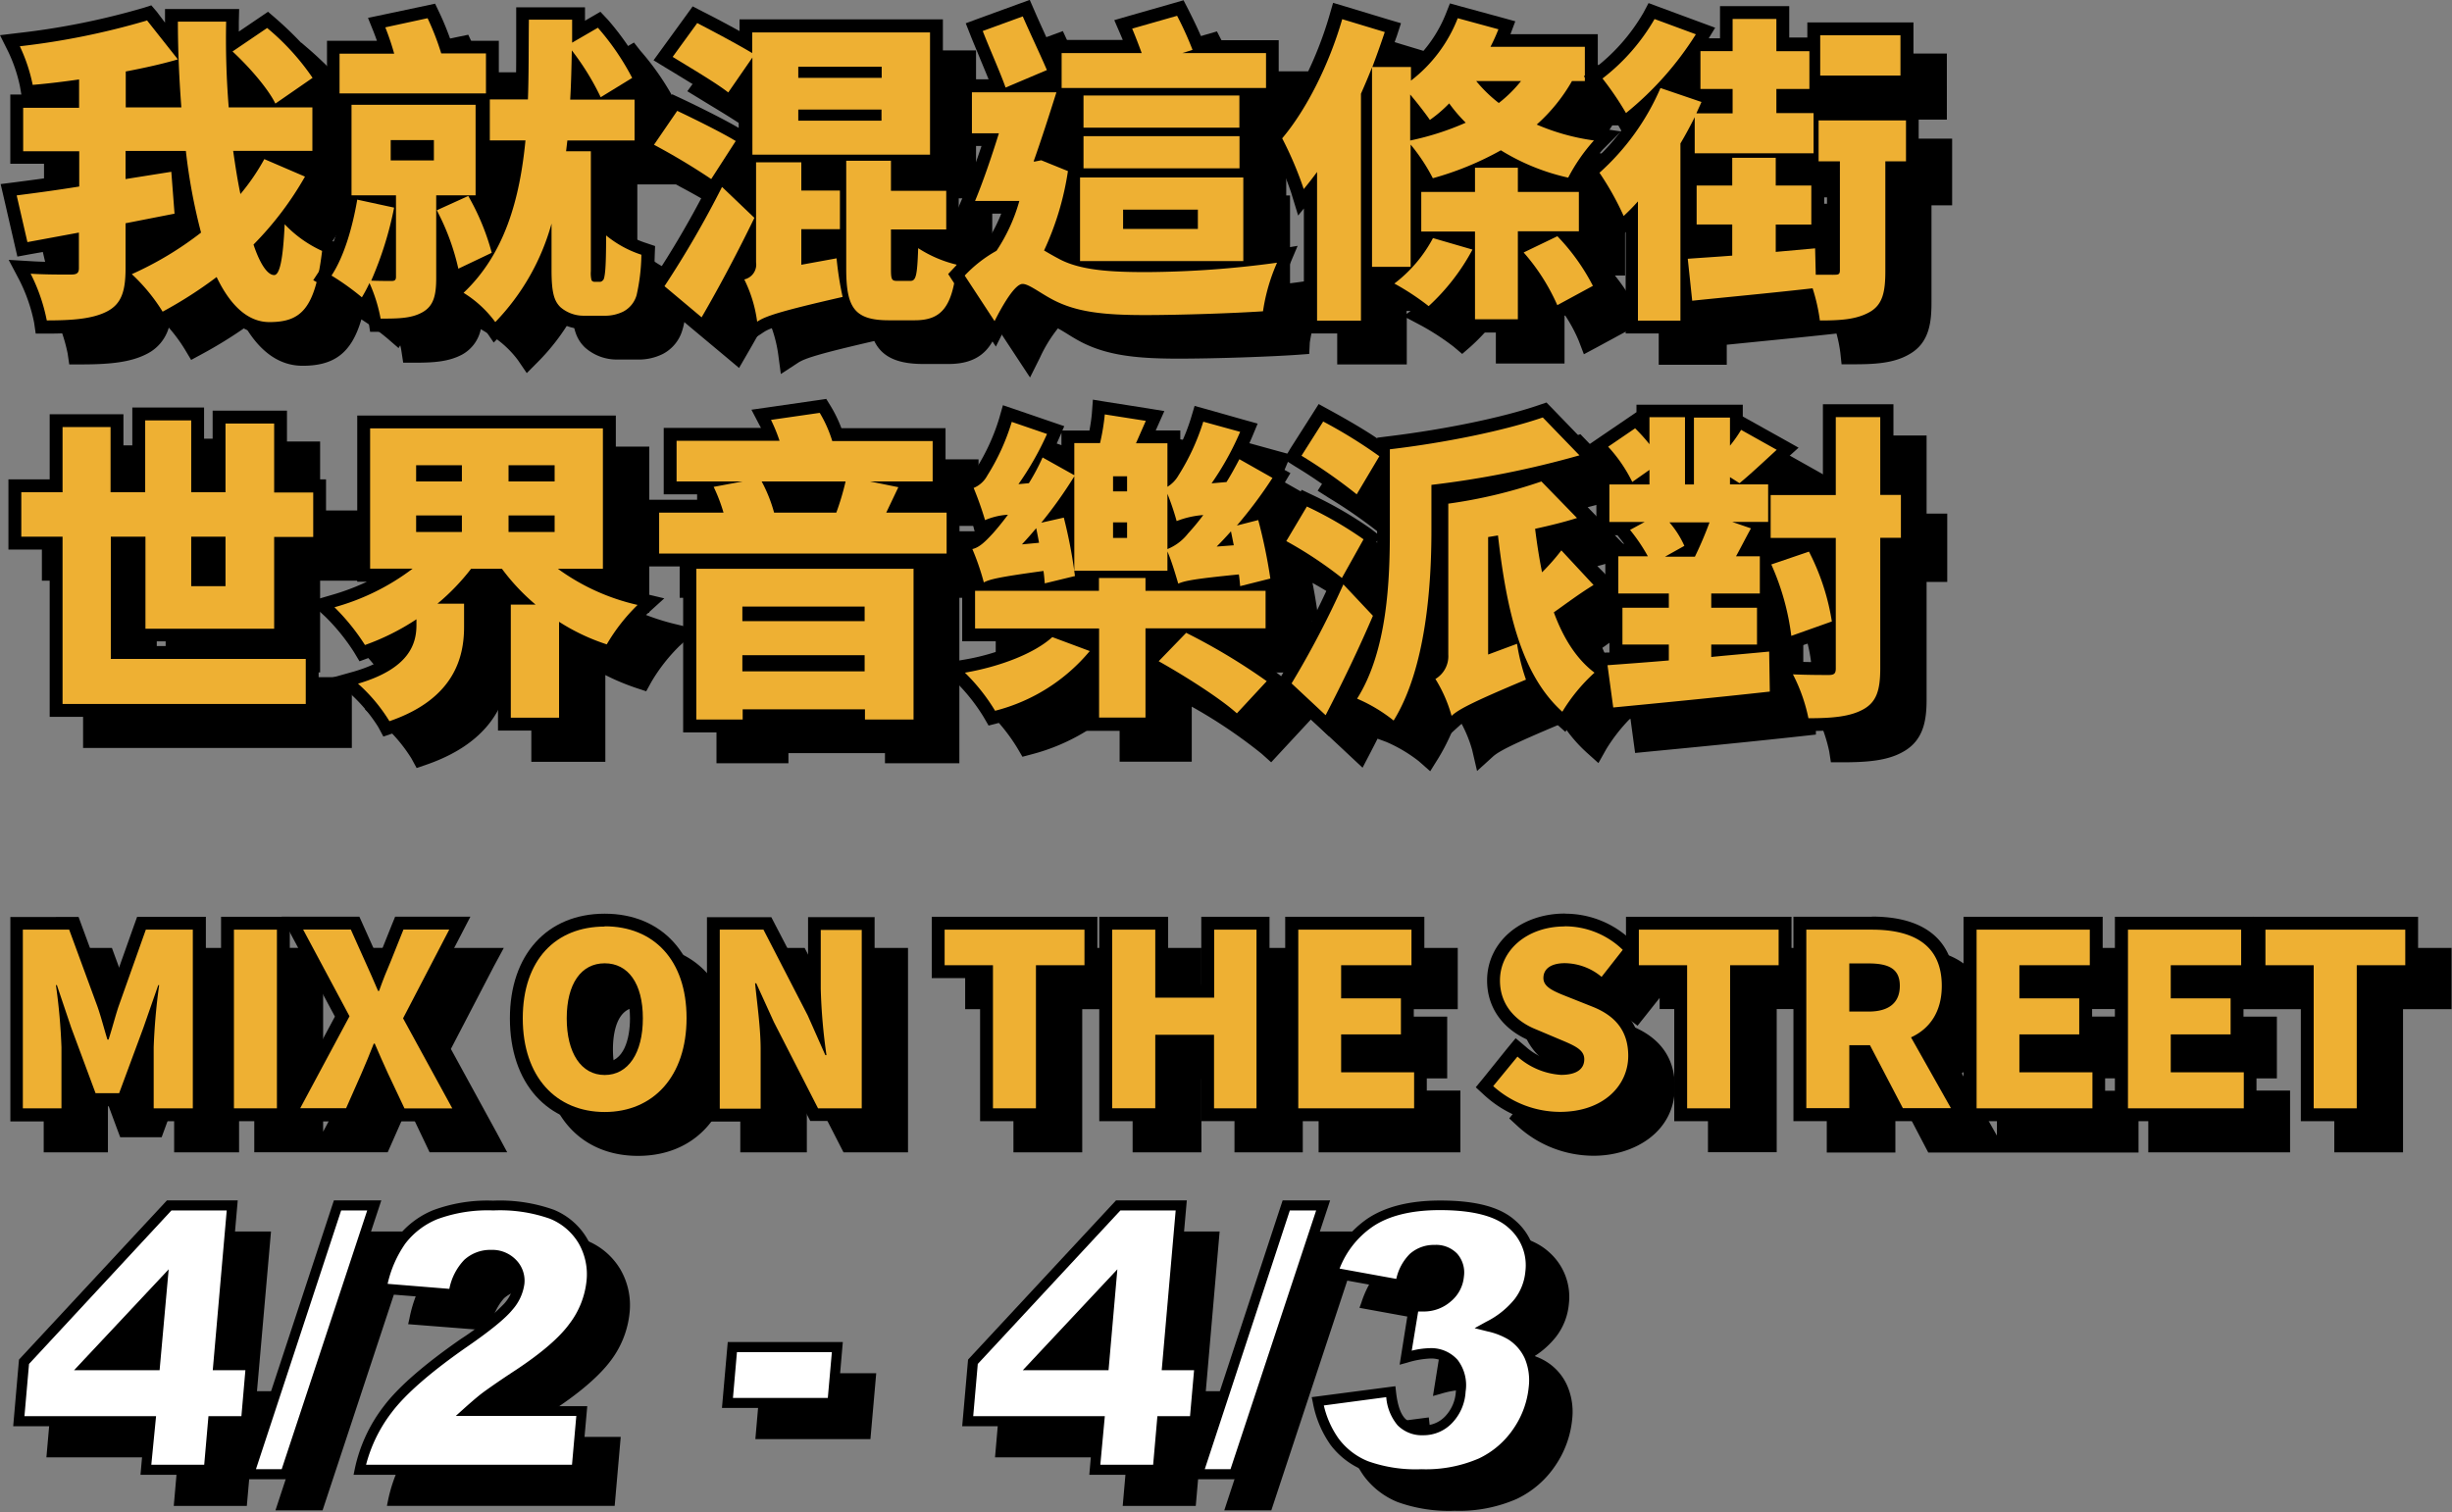 <svg xmlns="http://www.w3.org/2000/svg" fill="none" viewBox="0 0 381 235"><rect x="0" y="0" width="381" height="235" fill="#808080" stroke="none"/><g clip-path="url(#clip0_43_92)"><path fill="#000" d="m7.91 44.71 1.88-.34 5.69-1v2.19h-.85c-.71 0-2.59 0-4.54-.13l-3.53-.2 1.64 3.13a25.539 25.539 0 0 1 2.31 6.57l.25 1.71h1.75c4.27 0 7.64-.27 10.24-1.6a6.66 6.66 0 0 0 3.48-4.12 24.722 24.722 0 0 1 2.47 3.35l1 1.67 1.7-.92a68.911 68.911 0 0 0 6.76-4.17c2.41 4 5.39 6 8.87 6 4.91 0 7.61-2 9.12-7.21a39.093 39.093 0 0 1 4 2.92l1.78 1.54.26-.43c.086.33.153.663.2 1l.26 1.7h1.72c2.79 0 5.29-.1 7.47-1.28a5.84 5.84 0 0 0 2.87-3.93l1.47.88a15.61 15.61 0 0 1 4.31 3.95l1.36 2 1.7-1.71a33.443 33.443 0 0 0 5.41-7.11c.2 2.33.75 3.66 1.88 4.79a7.42 7.42 0 0 0 5.07 1.92h3.11a8.38 8.38 0 0 0 4-.88 6.1 6.1 0 0 0 3-3.67c.13-.416.234-.84.31-1.27l.91.77 5.78 4.83 1.82 1.53 1.19-2.06c1.08-1.85 2.16-3.78 3.23-5.76a20.426 20.426 0 0 1 1.65 5.62l.42 3.14 2.65-1.73c1-.68 3.19-1.4 11.87-3.4 1.12 2.32 3.35 3.57 7.57 3.57h4c4.41 0 6.55-2.07 7.64-5.48l3.08 4.68 1.91 2.9 1.55-3.1a21.777 21.777 0 0 1 2.78-4.53c.39.2.95.54 1.39.81.65.41 1.38.86 2.2 1.29 4.15 2.16 8.87 2.6 15.14 2.6 6 0 14.46-.31 18.55-.6l1.77-.13.09-1.77a27.423 27.423 0 0 1 2-6.87l1.43-3.35-3.6.6c-.88.15-1.86.28-2.9.41V30.38h-.59v-9.87H204v-9.43h-11.95c-.72-1.82-1.84-4-2.21-4.74l-.75-1.46-1.58.46-7 2-2.19.64.91 2.08c.14.32.28.65.42 1h-11.5v.42l-.45-1c-.62-1.35-1.25-2.74-1.79-4l-.76-1.65-1.76.65-6.22 2.27-1.93.7.75 1.91c.44 1.12 1 2.41 1.5 3.65.45 1.07.91 2.16 1.3 3.14h-4.56v10.37h3.45c-1 3-2 5.7-2.81 7.75l-.69 1.67V32.5h-8.59v-1.67h6.07v-23h-31.59V9.6c-2.3-1.27-4.74-2.54-5.67-3l-1.53-.8-1 1.4-3.8 5.23-1.27 1.75 1.85 1.13 1.39.85c2.48 1.5 5.57 3.38 7 4.54l1.67 1.32 1.21-1.75.11-.15v4.57c-2.26-1.32-6.07-3.22-8.8-4.5l-1.54-.73-1 1.41-3 4.39v-7h-.71l.85-.52-.71-1.6a40.849 40.849 0 0 0-5.61-8.25l-1-1.28-1.44.84-1 .55V5.93H85.4v6.14c0 2.06 0 4.17-.06 6.28h-2.62v-7.11h-7.46a45.781 45.781 0 0 0-1.83-4.41l-.67-1.43-1.55.32-6.56 1.39-2.33.49.88 2.2c.17.42.34.88.51 1.36h-7.76v5.55l-.47-.81c-1.55-2.66-4.88-6-7.47-8.25l-1.17-1-1.27.87-3.26 2.22V8.23l.05-2H30.83v2.12l-1.27-1.6-.86-1.09-1.32.42A114.323 114.323 0 0 1 8.01 10l-2.82.34 1.32 2.49a24.15 24.15 0 0 1 1.84 5.47l.21 1.21H6.84v10.76h8.67v1.77c-3.11.48-6 .85-8 1.11l-2.18.29.49 2.15 1.69 7.24.4 1.88Zm74.18-5.41c-.29-.73-.62-1.47-1-2.2v-8.44h3.46a46.13 46.13 0 0 1-2.46 10.64ZM15.51 19.41v.11h-.87l.87-.11Zm29.23.11h-2.12c-.06-.91-.11-1.82-.16-2.73.797.87 1.548 1.782 2.25 2.73h.03Zm2.13 23.8.3-.31c0 .293-.03.563-.09.81-.1-.16-.17-.32-.24-.5h.03ZM26.76 44.7v-3.51l2.18-.43 3.81-.74 1.28-.25c0 .14.07.28.11.41a49.274 49.274 0 0 1-7.41 4.52h.03Zm.3-14.42h-.3.3Zm-.3-10.76v-1.93c1.35-.28 2.84-.6 4.32-1 0 1 .11 1.93.17 2.9l-4.49.03Zm48.21 30.22v-.23l.45-.22-.45.45Zm31.54-1.08c.19-1.48.28-3.07.32-4.15l.07-1.51-1.39-.47a14.783 14.783 0 0 1-4.73-2.56l-1.75-1.68v-9.63h6l.8.44a95.243 95.243 0 0 1 8.66 5.18l.39.29a151.719 151.719 0 0 1-8 13.62l-.37.47Zm14.15-17.83v3.4l-1.85-1.77-.4-.37 1.66-2.57v1.31h.59Zm11.06 1.62v-1.62h3.06v1.62h-3.06Zm0 11.09v-1.11h3.06v.53l-3.06.58Zm13.87 2.93v-4h.33v.84c0 .62-.08 2.19-.18 3.15l-.15.01Zm26-26v8.9l-3.08-1.21c.9-2.63 1.77-5.34 2.5-7.65l.58-.04Zm-.54 19.76v3.18c-.15-.07-.29-.15-.43-.23l-.58-.31c.32-.81.66-1.69.97-2.6l.04-.04Zm-14.29-2.24h4.07a24.176 24.176 0 0 1-2.16 4.25 20.132 20.132 0 0 0-2.92 2.06l-1.33-.33a21.845 21.845 0 0 1-4.16-1.53h4v-4.41l2.5-.04ZM55.95 17.83v3.55h1.83v15.8h.61a39.374 39.374 0 0 1-1.43 5.21l-1-.42a16.74 16.74 0 0 1-5-3.54 47.313 47.313 0 0 0 3.37-5.19l1.1-1.94-2.05-.87-.37-.17h2.72V19.52h-2.22l1.37-.94 1.07-.75Z"/><path fill="#000" d="m201.93 26.08.68 1.21a52.993 52.993 0 0 1 3.18 7.5l1.09 3.57.9-1.09v19.37h10.81v-7.23l2.3 1.22a38.57 38.57 0 0 1 5 3.27l1.31 1.11 1.3-1.13a31.474 31.474 0 0 0 3.93-4.26v6.88h10.67v-7.62a23.631 23.631 0 0 1 2.2 4.06l.81 2.12 2-1.07 5.53-3 1.66-.89-.79-1.67a30.377 30.377 0 0 0-3.58-5.61h1.58v-9.37a45.687 45.687 0 0 1 3.12 5.73l1.11 2.65 1-.9v15.76h10.57v-3.11l5.38-.54c3.64-.36 7.7-.76 11.67-1.2.269.985.47 1.987.6 3l.19 1.78h1.8c3.2 0 6.27-.12 8.72-1.56 3.18-1.78 3.45-5.11 3.45-8.09V31.91h3.21V21.55h-14.35v-1.09h-.64v-1.87h14.17V8.32h-16.49v2.51h-2.81v-5h-10.77v5h-1.75l1-1.64-2.3-.85-6.42-2.37-1.63-.6-.83 1.46a29.509 29.509 0 0 1-7.1 8.22v-4.94h-13.53l.76-2.05-2.13-.56-6.31-1.73-1.69-.47-.66 1.67a20.548 20.548 0 0 1-3.92 6.23h-4.69c.32-.9.64-1.84 1-2.79l.66-2-2-.59-6.62-2-1.93-.57-.56 1.93c-1.95 6.76-5.37 13.57-8.93 17.78l-.93 1.12Zm66.37 15.66h4v1l-2.58.18-1.47.1.05-1.28Zm0-10.07v-1h4v1h-4Zm14.81 0v-1h2.66v1h-2.66Zm.67 10.07-.67.06v-.06h.67Zm4.86-.43v-9.4h.44v9.36l-.44.04Zm-34.4-13.19 2.38-2.39a30.67 30.67 0 0 1-3.78 4.1c.423-.604.891-1.176 1.4-1.71Zm11.7-10.8c.5-.59 1-1.2 1.47-1.81v2.32l-1.47-.51Zm-9 8-3.86-.56a35.112 35.112 0 0 1-5.56-1.27 29.058 29.058 0 0 0 3-4h2.89v-.17a47.192 47.192 0 0 1 2.68 4.1l1 1.73-.15.17Zm-5.53 6.64.58.77h-1c.13-.28.29-.54.45-.8l-.03.03Zm-32.85 16.83v-.46h.63l-.63.46ZM12.91 90.25v26h41.76v-11H24.36v-15h1.38v14.26h24V90.25h6.07V79.34h-6.07V68.62H38.23v10.72H36.9V68.18H25.74v11.16h-1.38V69.22H12.91v10.12h-6.4v10.91h6.42-.02Zm24 3.7v-3.7h1.33v3.7h-1.33Z"/><path fill="#000" d="M82.56 98.83v19.57h11.5v-13.48a36.28 36.28 0 0 0 4.77 2l1.58.52.8-1.45a26.978 26.978 0 0 1 4.39-5.61l2.8-2.54-3.68-.89a35.506 35.506 0 0 1-5.21-1.72h1.38V69.41h-40.2v25.82h1.51a36.087 36.087 0 0 1-5.58 2.1l-3.41 1 2.58 2.42a31.72 31.72 0 0 1 4.4 5.45l.85 1.42 1.55-.58a39.936 39.936 0 0 0 4.51-2c-.89 1.4-2.8 2.94-6.85 4.14l-3.56 1.06 2.82 2.39a24.221 24.221 0 0 1 4.42 5.25l.81 1.49 1.6-.55c8.59-3 12.95-8.52 12.95-16.55v-5.61h-1.18c.42-.46.83-.94 1.23-1.43h2.83c.42.54.86 1.06 1.32 1.58h-.94l.01 2.02Z"/><path fill="#000" d="M154.28 92.91v-2.3l.17.38c.513 1.208.96 2.443 1.34 3.7h-1.07v9.82h9.4a34.235 34.235 0 0 1-9.32 2.89l-4.06.7 3.06 2.76a28.178 28.178 0 0 1 4.3 5.44l.77 1.32 1.47-.39a31.133 31.133 0 0 0 13.63-7.6v8.75h11.21v-8.55a77.974 77.974 0 0 1 10.87 7.33l1.47 1.32 1.34-1.45 4.64-5 .2-.21.82.76 5.28 4.94 1.92 1.8 1.22-2.34c.37-.72.75-1.45 1.11-2.17l1.35.5a22.643 22.643 0 0 1 5.06 3l1.77 1.56 1.25-2a31.835 31.835 0 0 0 3-6.45l.06.08a20.16 20.16 0 0 1 2.21 5.06l.76 3.27 2.47-2.24c.87-.79 2.92-1.89 10.73-5.16a22.446 22.446 0 0 0 3.8 4.5l1.86 1.67 1.22-2.17a26.406 26.406 0 0 1 3.75-4.79l.47 3.48.26 1.91 1.92-.19c5.83-.56 15.59-1.5 24.36-2.47l1.81-.2v-3.3a24.848 24.848 0 0 1 2.07 5.92l.26 1.69h1.71c4.12 0 7.15-.28 9.54-1.65 3.18-1.78 3.62-4.94 3.62-8.1V90.44h3.21V79.83h-3.21V67.69h-10.92v12.14h-6.52v-1.58h-1.41l.34-.31 1.73-1.59 2.05-1.86-2.41-1.36-5.53-3.11-.71-.4v-1.83h-16.47v1.15l-1.35.92-4.19 2.86-1.9 1.3 1.55 1.7c.721.8 1.389 1.644 2 2.53h-2.32v7.38l-1.6-1.64-5-5.16c1.54-.39 3.07-.8 4.56-1.26l3.14-.94-2.28-2.36-5.67-5.87-.89-.92-1.2.42c-5.54 1.9-14.48 3.75-23.34 4.84l-1.76.21v.11c-2.33-1.58-5.52-3.38-7.45-4.44l-1.64-.9-1 1.59-3.36 5.28-1.07 1.68 1.69 1.08a76.825 76.825 0 0 1 8.33 5.82l1.75 1.56 1.25-2.06 1.47-2.43v7.59l-.91-.72a62.221 62.221 0 0 0-9.15-5.31l-1.65-.79-1.01 1.52-3.21 5.38c-.22-1-.45-1.89-.69-2.77l-.44-1.58c.85-1.15 1.65-2.3 2.37-3.43l1.14-1.77-1.84-1-4.94-2.81c.3-.61.57-1.21.81-1.79l.88-2.1-2.19-.6-5.73-1.58-1.89-.52-.56 1.88c-.445 1.457-1 2.877-1.66 4.25v-2.36h-3.81l.29-.64 1-2.37-2.55-.42-6.37-1-2.15-.35-.17 2.17a24.206 24.206 0 0 1-.37 2.64h-4.21l.29-.67-2.05-.7-5.48-1.87-2-.69-.58 2a32.388 32.388 0 0 1-3.51 7.74c-.67 1-1 1.14-1 1.15l-2.24.59.92 2.12a49.27 49.27 0 0 1 1.69 4.78l.4 1.46a2.363 2.363 0 0 1-.89.55l-1.55.35v-6H146l.4-.83h5.65V71.39h-16.12a20.59 20.59 0 0 0-1.64-3.39l-.69-1.12-1.3.19-7.55 1.08-2.81.4 1.32 2.51.17.33h-15.11v10.32h6.07c.12.26.25.54.37.83h-9.15v10.37h5.72v25.72h11.18v-1.58h15v1.58h11.56V92.91h5.21Zm31.17 11.6-.27.28v-.28h.27Zm92.87-15.25v.1h-.05l.05-.1Zm-23.05 9.87v7.13h-.47l-2.12.16v.09a19.156 19.156 0 0 1-3.7-5.82l.35-.25c1.33-.95 2.85-2 4.44-3l.84-.52v2.2l.66.01Zm-16.93 4.55v-1.61c.13.49.27 1 .41 1.45l-.41.16Zm7.58-15.12.79-.19-.6.84-.08.11c-.04-.25-.07-.49-.11-.76Zm-17.8 16.58v1.42a2.259 2.259 0 0 1-.78 1.93c.29-1.07.55-2.19.78-3.35Zm56.07.39 4.25-1.49v3.73c-1.13 0-2.89 0-4.58-.1l-1.77-.07v-1.32l2.1-.75Zm-27.68-17.5.39.48c.23.28.44.56.66.85h-2.93v5.47l-.43-.46-5-5.38-1-1c.93-.24 1.77-.49 2.56-.74l2.43-.77v1.56h3.32v-.01Zm23.69 16.11v-5h.44c.439 1.532.731 3.102.87 4.69v.23l-1.31.08Zm-61-15.23c0 2.95-.14 6-.46 9l-2.85-3 2.91-5.24.4-.76Zm-15.13 1.76a71.373 71.373 0 0 1 7.7 5 145.204 145.204 0 0 1-7.47 14.24l-1-.8a63.93 63.93 0 0 0-7.08-4.58h7.64v-8l1-.25-.24-1.77c-.15-1-.38-2.43-.68-3.91l.13.07ZM170.14 72.1v3.21l-1.16-.65c.27-.54.52-1.08.75-1.61l.41-.95Zm-43.52 9.61h7.33c-.08.28-.17.56-.26.83h-6.78c-.1-.28-.2-.55-.31-.83h.02ZM14.77 179.1h2v-7.49l1.42 3.84.49 1.3H25.12l.48-1.31 1.46-3.97v7.63h10.09v-31.77H26.49l-.47 1.33-4 11.26-4.15-11.28-.48-1.31H6.79v31.77h7.98ZM78.28 147.33h-11.7l-.5 1.24-2 5-.12.28-.16-.36-2.24-5-.53-1.17H39.51v31.77h20.73l.53-1.19 2.39-5.42c.07-.16.14-.33.22-.5l.24.53 2.59 5.44.54 1.14h12.06l-1.61-3-7.14-13.06 6.67-12.83 1.55-2.87Zm-27.77 2.94 6.7 12.53-7 13.09V149.7l.3.57ZM99.14 146.83c-8.95 0-14.73 6.39-14.73 16.26 0 10.06 5.78 16.56 14.73 16.56s14.73-6.5 14.73-16.56c0-9.9-5.78-16.26-14.73-16.26Zm3.94 16.26c0 3.3-1 6.81-3.94 6.81-3.62 0-3.9-5.21-3.9-6.81 0-2 .38-6.54 3.9-6.54s3.94 4.54 3.94 6.51v.03ZM132.74 147.33h-2v10.99l-5.15-9.91-.56-1.08h-10v31.77h10.34v-11.12l5.14 10.03.56 1.09h10.02v-31.77h-8.35ZM157.47 177.1v2H168.16v-22.25h7.54v-9.52h-25.73v9.52h7.5v20.25ZM191.82 179.1h10.61v-31.77h-10.61v10.56h-5.14v-10.56H175.99v31.77H186.68v-11.42h5.14v11.42ZM224.51 156.85h2v-9.52h-21.62v31.77h22.03v-9.6h-11.35v-1.89h9.3v-9.6h-9.3v-1.16h8.94ZM259.83 147.33h-2v2.86a14.93 14.93 0 0 0-9.5-3.39c-6.88 0-12.08 4.48-12.08 10.4 0 4.28 2.52 7.74 6.9 9.48l3.51 1.47.49.21a10.71 10.71 0 0 1 2.21 1.09c.004.04.004.08 0 .12a2.79 2.79 0 0 1-1.61.3 9.305 9.305 0 0 1-5.46-2.36l-1.55-1.31-1.29 1.57-3.77 4.59-1.17 1.47 1.39 1.28a17.508 17.508 0 0 0 11.74 4.52c6.26 0 12.6-3.67 12.6-10.7 0-4.48-2.27-7.67-6.74-9.47l-3.48-1.38-.42-.16a14.016 14.016 0 0 1-2.52-1.16 2.702 2.702 0 0 1 1.3-.23 7.077 7.077 0 0 1 4.51 1.72l1.56 1.17 1.21-1.52 2.22-2.8v1.73h7.51v22.25h10.68v-22.25h7.54v-9.5h-23.78ZM320.97 169.5v-1.9h9.3V158h-9.3v-1.17h10.94v-9.5h-21.62v29.17l-.22-.38-5.24-9.29a10.37 10.37 0 0 0 4.08-8.74c0-4-1.67-10.73-12.86-10.73h-12.2v31.77h10.66v-9.78l4.55 8.71.56 1.07h32.67v-9.6h-11.32v-.03Zm-22.59-11.44c0 .75 0 2-2.86 2h-1v-3.47h1c2.86 0 2.86.65 2.86 1.47ZM378.93 147.33H333.81v31.77h22.03v-9.6h-11.35v-1.89h9.3v-9.6h-9.3v-1.16h18.22v22.25h10.68v-22.25h7.54v-9.52h-2ZM45 216.23h-5.07l2.18-24.83h-11L8.3 215.96l-.18.2-.91 10.35h20.45l-.66 7.55h11.35l.67-7.55h5.07l.91-10.28Zm-24.71 0 9.14-9.75-.85 9.75h-8.29ZM57.06 191.4 42.8 234.75h7.32l14.32-43.35h-7.38ZM91.2 192.83a25.067 25.067 0 0 0-9.4-1.41 24.38 24.38 0 0 0-9.32 1.48 13.606 13.606 0 0 0-5.65 4.33 20.337 20.337 0 0 0-3.21 7.7l-.2.88 12.74 1 .15-.66a8.431 8.431 0 0 1 2-4.36 4.416 4.416 0 0 1 3.11-1.15 3.607 3.607 0 0 1 2.75 1.07 3.09 3.09 0 0 1 .87 2.55 6.001 6.001 0 0 1-1.52 3.18 36.66 36.66 0 0 1-6.64 5.42c-5.77 4-9.84 7.57-12.09 10.55a24.002 24.002 0 0 0-4.48 9.7l-.19.94h35.39l.94-10.72H80.11c.48-.39.91-.75 1.3-1.05.8-.6 2.4-1.69 4.78-3.25 4.1-2.72 7-5.27 8.72-7.57a14.742 14.742 0 0 0 2.92-7.45 11.1 11.1 0 0 0-1.44-6.73 10.729 10.729 0 0 0-5.19-4.45ZM117.37 223.67h17.88l.9-10.24h-17.89l-.89 10.24ZM192.43 216.23h-5.07l2.15-24.83h-11l-22.81 24.56-.19.2-.9 10.35h20.5l-.66 7.55h11.35l.66-7.55h5.05l.92-10.28Zm-24.71 0 9.14-9.75-.85 9.75h-8.29ZM204.49 191.4l-14.26 43.35h7.31l14.33-43.35h-7.38ZM240.4 211.71a8.83 8.83 0 0 0-1.95-.94 13.396 13.396 0 0 0 3.33-3 9.789 9.789 0 0 0 2-5.15 9.277 9.277 0 0 0-3.14-8.06c-2.35-2.12-6.18-3.15-11.7-3.15-4.73 0-8.54.95-11.33 2.84a15.788 15.788 0 0 0-6.06 8.16l-.31.86 12.08 2.2.17-.72a7.3 7.3 0 0 1 1.81-3.8 4.002 4.002 0 0 1 2.81-1 3.007 3.007 0 0 1 2.4.88 2.996 2.996 0 0 1 .64 2.36 4.108 4.108 0 0 1-1.51 2.81 4.728 4.728 0 0 1-3.28 1.22 10.77 10.77 0 0 1-1.33-.13l-.77-.12-1.6 10 1.18-.33a14.182 14.182 0 0 1 3.49-.63 3.898 3.898 0 0 1 3.19 1.27 5.006 5.006 0 0 1 .88 3.78 5.999 5.999 0 0 1-1.66 3.93 4.548 4.548 0 0 1-3.35 1.42 3.793 3.793 0 0 1-2.87-1.07c-.72-.74-1.2-2.17-1.42-4.24l-.09-.8-13 1.7.17.83a16.45 16.45 0 0 0 2.74 6.57 12.25 12.25 0 0 0 5.23 4.05 23.552 23.552 0 0 0 8.89 1.36c3.299.11 6.582-.515 9.61-1.83a14.937 14.937 0 0 0 6.07-5.26 15.352 15.352 0 0 0 2.57-7.13 10.245 10.245 0 0 0-.77-5.23 8.343 8.343 0 0 0-3.12-3.65Z"/><path fill="#EEB033" d="M41.81 51.06c-3.37 0-6.24-2.19-8.55-6.5a69.998 69.998 0 0 1-7.56 4.75l-.85.46-.49-.84a27.41 27.41 0 0 0-3.93-4.94c-.28 2.38-1.13 4.2-3.34 5.33-2.43 1.23-5.67 1.49-9.79 1.49h-.86l-.13-.86a26.33 26.33 0 0 0-2.41-6.93l-.82-1.57 1.76.1c2 .12 3.89.13 4.62.13h1.83v-4.36l-7.78 1.4-2.14-9.26 1.1-.14c2.19-.28 5.41-.7 8.85-1.24v-3.63H2.6v-8.76h8.69v-2.25c-2.3.31-4.31.53-6.12.69l-.92.08-.15-.91a25.08 25.08 0 0 0-1.94-5.74l-.65-1.27 1.41-.17a114.75 114.75 0 0 0 19.56-4l.66-.21 3.51 4.44v-4h9.53v4.42l5.47-3.71.59.5c2.53 2.19 5.77 5.45 7.26 8l.47.8-4.76 3.3h4.3v8.76h-6.58l5.86 2.52-.54 1a48.666 48.666 0 0 1-3.81 5.73l.47.51a17.58 17.58 0 0 0 5.47 3.9l.69.29-.09.75c-1.07 9.03-3.3 11.94-9.17 11.94Zm-1.3-12.8a8.23 8.23 0 0 0 1.86 3.36c.22-.54.59-2.06.8-6.33-.86 1.01-1.74 2-2.66 2.97Zm-20 3.19a51.182 51.182 0 0 0 9.52-5.7 88.363 88.363 0 0 1-2.12-11.3h-7.4v2.22l7-1.12.64 8.48-7.64 1.5v5.92Zm16.85-17c.16 1.12.34 2.26.54 3.36a30.947 30.947 0 0 0 2.15-3.36h-2.69Zm4-8.76a36.435 36.435 0 0 0-5.27-6.29c.047 2.073.15 4.17.31 6.29h4.96Zm-14.32 0c-.13-1.75-.23-3.48-.31-5.18-2.14.58-4.37 1-6.26 1.42v3.76h6.57Z"/><path fill="#000" d="m22.8 3.11 4.84 6.12c-2.52.74-5.28 1.34-8.1 1.88v5.58h8.64c-.34-4.45-.54-9-.54-13.33h7.5a132.03 132.03 0 0 0 .4 13.33h13v6.76H36.23c.34 2.37.69 4.64 1.13 6.71a33.613 33.613 0 0 0 3.71-5.43l6.32 2.72a50.483 50.483 0 0 1-8 10.56c1 3 2.17 4.74 3.21 4.74.84 0 1.38-2.32 1.63-7.9A18.63 18.63 0 0 0 50.05 39c-1.08 9-3.26 11.06-8.19 11.06-3.41 0-6.12-2.67-8.2-7a65.628 65.628 0 0 1-8.39 5.38 28.22 28.22 0 0 0-4.79-5.83 52.252 52.252 0 0 0 10.76-6.46 88.926 88.926 0 0 1-2.36-12.69h-9.37v4.37l7.11-1.13.5 6.51-7.61 1.49v7c0 3.66-.69 5.58-2.91 6.72-2.22 1.14-5.33 1.38-9.33 1.38a27.73 27.73 0 0 0-2.51-7.26c1.62.1 3.37.13 4.66.13h1.65c.89 0 1.19-.25 1.19-1v-5.52l-8 1.48-1.67-7.26c2.66-.34 6.07-.79 9.72-1.38v-5.48H3.6v-6.76h8.69v-4.4c-2.47.35-4.89.65-7.21.84a25.999 25.999 0 0 0-2-6 115.731 115.731 0 0 0 19.74-4l-.02-.08Zm18.71 1.24a37.448 37.448 0 0 1 7.06 7.75l-5.78 4c-1.13-2.32-4.09-5.73-6.66-8.1l5.38-3.65Zm-18-3.52-1.32.42A115.099 115.099 0 0 1 2.82 5.13L0 5.47l1.27 2.54a23.749 23.749 0 0 1 1.84 5.46l.21 1.22H1.6v10.76h8.69v1.77c-3.11.48-6 .85-8 1.11l-2.19.28.5 2.15 1.67 7.26.43 1.86 1.88-.35 5.69-1v2.19h-.84c-.72 0-2.59 0-4.55-.12l-3.53-.21L3 43.52a25.8 25.8 0 0 1 2.3 6.62l.25 1.71h1.73c4.27 0 7.64-.27 10.24-1.6A6.63 6.63 0 0 0 21 46.13a23.293 23.293 0 0 1 2.51 3.3l1 1.68 1.7-.93a68.837 68.837 0 0 0 6.76-4.16c2.41 4 5.39 6 8.88 6 6.38 0 9-3.36 10.18-12.82l.18-1.5-1.39-.58a16.701 16.701 0 0 1-5-3.55 48.294 48.294 0 0 0 3.38-5.18l1.09-1.94-2.05-.88-.37-.16h2.64V14.69h-2.18l1.37-1 1.52-1-.93-1.6c-1.55-2.66-4.88-6-7.48-8.26l-1.16-1-1.27.86-3.27 2.22V3.4l.05-2H25.64v2.12l-1.27-1.69-.86-1Zm-2 12c1.36-.27 2.84-.59 4.32-1 .05 1 .11 1.92.17 2.9h-4.49v-1.94.04Zm15.86 1.94c-.06-.92-.11-1.83-.15-2.73.85.93 1.63 1.86 2.28 2.73h-2.13Zm-28 0 .86-.11v.11h-.86Zm12.14 10.68h.31-.31Zm0 10.9 2.19-.42 3.8-.74 1.29-.26c0 .14.07.28.1.42a50.001 50.001 0 0 1-7.38 4.48v-3.51.03Zm20.12 2.14c.09-.11.19-.21.29-.32 0 .3-.03.57-.09.81l-.2-.49Z"/><path fill="#EEB033" d="M76.13 50.62a16.748 16.748 0 0 0-4.63-4.25l-1.13-.67 1-.91a25.357 25.357 0 0 0 3-3.39l-3.86 1.83-.23-1.29a28.078 28.078 0 0 0-1.42-4.71v6c0 2.9-.44 4.95-2.63 6.2-2 1.09-4.26 1.17-7 1.17h-.86l-.13-.85a20.583 20.583 0 0 0-.86-3.28l-.87 1.36-.88-.77c-1.456-1.21-3-2.31-4.62-3.29l-1-.52.6-.9c1.57-2.39 2.93-6.35 3.76-10.94h-.82v-15.8h-1.83V7.34h8.15c-.31-1-.64-1.91-1-2.72l-.36-1.11 8.5-1.79.34.72a45.485 45.485 0 0 1 2 4.9h7.16v7.11h4.6c.07-2.44.08-4.91.09-7.3v-5.1h8.71v2.86l3.19-1.86.55.64a40.287 40.287 0 0 1 5.48 8l.35.8-3.1 1.91h3.23v8.43h-6.8v20h.13c0-.14.06-.37.1-.74.09-.8.14-2.84.14-5.47v-2.39l1.69 1.63a15.78 15.78 0 0 0 5.1 2.78l.72.24v.75a32.673 32.673 0 0 1-.79 6.55 5.13 5.13 0 0 1-2.58 3.14 7.29 7.29 0 0 1-3.46.75h-3.11a6.5 6.5 0 0 1-4.36-1.63c-1.26-1.27-1.67-2.84-1.67-6.48v-1.61a34.45 34.45 0 0 1-7 10.41l-.85.85-.74-.99Zm-17-7.94h1.38v-3.72c-.43 1.31-.88 2.56-1.36 3.72h-.02Zm15.23-11.32a41.87 41.87 0 0 1 2.46 5.8 44.141 44.141 0 0 0 3.69-14.33h-5.4v-7.26h-.17v15.8l-.58-.01Zm-8-7.43v-1.16h-4.65v1.16h4.65Zm25.45-9.48a37.265 37.265 0 0 0-2.09-3.55c0 1.18-.07 2.37-.13 3.55h2.22Z"/><path fill="#000" d="M66.44 2.83a41.065 41.065 0 0 1 2.12 5.47h6.95v6.22H52.76V8.34h8.49a40.838 40.838 0 0 0-1.38-4.09l6.57-1.42Zm22.46.19v3.61l4-2.32a39.268 39.268 0 0 1 5.33 7.8l-4.89 3a40.136 40.136 0 0 0-4.49-7.28c-.05 2.52-.1 5.09-.25 7.65h10v6.35H88.16l-.2 1.68h3.85v18.61a4.63 4.63 0 0 0 .1 1.43.55.55 0 0 0 .49.25h.74a.579.579 0 0 0 .5-.2c.19-.1.29-.49.39-1.43.1-.94.15-3 .15-5.58a16.8 16.8 0 0 0 5.48 3 30.134 30.134 0 0 1-.74 6.27 4.161 4.161 0 0 1-2.08 2.57 6.41 6.41 0 0 1-3 .64h-3.11a5.51 5.51 0 0 1-3.65-1.33c-.94-.94-1.38-2.13-1.38-5.78v-7.21a35.7 35.7 0 0 1-8.74 15.31 17.56 17.56 0 0 0-4.93-4.55c6.41-6.07 8.73-14.56 9.62-23.69h-5.54v-6.37h5.92c.15-4.14.1-8.29.15-12.39h6.72v-.04Zm-15 13.27v14.07h-6.12v12.83c0 2.72-.4 4.35-2.12 5.33-1.72.98-3.8 1-6.52 1a23.997 23.997 0 0 0-1.73-5.53 22.402 22.402 0 0 1-1.18 2.22 39.19 39.19 0 0 0-4.72-3.38c1.93-2.91 3.26-7.45 4-11.8l5.73 1.24a54.845 54.845 0 0 1-3.56 11.35c1.28.05 2.67.05 3.16.05.49 0 .69-.15.69-.64V30.36h-6.91V16.29h19.35-.07Zm-13.19 8.64h6.71v-3.16h-6.71v3.16Zm12.05 5.53a36.82 36.82 0 0 1 3.65 8.83l-5.19 2.47a36.45 36.45 0 0 0-3.35-9.08l4.89-2.22ZM67.57.58l-1.54.33-6.52 1.38-2.33.49.89 2.21c.16.42.33.87.5 1.35h-7.76v10.22h1.83v15.8h.61a28.19 28.19 0 0 1-3.39 9.38l-1.19 1.81 1.89 1.05c1.562.941 3.05 2 4.45 3.17l1.78 1.53.27-.43c.08.36.15.69.19 1l.26 1.7h1.72c2.8 0 5.29-.09 7.47-1.28a5.79 5.79 0 0 0 2.87-3.92l1.47.87a15.35 15.35 0 0 1 4.31 4l1.36 2 1.71-1.7a34.252 34.252 0 0 0 5.4-7.11 7 7 0 0 0 1.88 4.79 7.47 7.47 0 0 0 5.07 1.92h3.11a8.542 8.542 0 0 0 4-.88 6.142 6.142 0 0 0 3-3.68 32.23 32.23 0 0 0 .85-6.84l.06-1.5-1.43-.48a15 15 0 0 1-4.73-2.55l-1.75-1.69v-9.69h6.76V13.45h-.7l.84-.52-.71-1.6a41.471 41.471 0 0 0-5.63-8.28l-1.15-1.22-1.45.84-.94.55V1.14H80.21v6.13c0 2.07 0 4.18-.07 6.28h-2.63V6.34h-7.45c-.49-1.39-1.13-3-1.77-4.33L67.61.58h-.04Zm8.37 23.25h3.46a45.905 45.905 0 0 1-2.49 10.64c-.3-.73-.63-1.47-1-2.2v-8.44h.03Zm-6.17 20.85.46-.22-.48.45v-.23h.02Z"/><path fill="#EEB033" d="M116.68 50.04a20.229 20.229 0 0 0-1.88-6.17l-.66-1.08 1.19-.4c.71-.23 1.15-.44 1.15-1.71v-2.94c-2.11 4.16-4.33 8.29-6.53 12.08l-.6 1-7.38-6.19.51-.74a154.426 154.426 0 0 0 8.87-15.29l.61-1.2 4.52 4.29v-6.73h-.6v-12.9l-2.53 3.67-.84-.66c-1.52-1.2-4.64-3.09-7.15-4.61l-2.31-1.41 4.94-6.81.76.4c1.14.59 4.52 2.36 7.13 3.84V4.04h29.63v21h-6.08v3.68h8.59v8h-6.12l1.44 1.12a18.23 18.23 0 0 0 5.65 2.39l.84.2-.08.87c-.67 7-2.72 9.54-7.56 9.54h-4c-4.14 0-6.11-1.26-7-3.74h-.06c-9.52 2.18-11.76 2.94-12.95 3.71l-1.33.87-.17-1.64Zm24.67-7.4c.227-1.362.344-2.74.35-4.12l.07-1.88h-2.37v6h1.95Zm-15.84-2.73 5.05-1v-2.37h-5.05v3.37Zm5.05-11.29v-3.63h-5.05v3.63h5.05Zm-20.72 0a96.65 96.65 0 0 0-8.77-5.25l-1-.54 4.76-6.94.77.37c2.91 1.37 7.06 3.44 9.18 4.74l.87.53-5 7.73-.81-.64Z"/><path fill="#000" d="M108.29 3.56c2.47 1.28 6.37 3.35 8.59 4.69V5.04h27.63v19h-27.6V8.94l-3.75 5.43c-1.87-1.48-6-3.9-8.64-5.53l3.8-5.23-.03-.05Zm15.78 8.54H137v-1.73h-12.96v1.73h.03Zm-.03 6.66h12.93v-1.73h-12.93v1.73Zm-18.81-1.53c2.62 1.24 6.91 3.36 9.09 4.69l-3.81 5.91a103.114 103.114 0 0 0-8.89-5.33l3.65-5.33-.04.06Zm33.21 7.74v4.69h8.59v6h-8.59v6.07c0 1.73.1 1.93 1 1.93h2c.88 0 1.08-.74 1.23-5.09a19.22 19.22 0 0 0 6 2.57c-.64 6.67-2.42 8.64-6.56 8.64h-4c-5.38 0-6.62-2-6.62-8v-16.8h6.81l.14-.01Zm-13.93.26v4.39h6v6h-6v5.53l5.48-1c.193 2.017.506 4.02.94 6-9.92 2.27-12 3-13.28 3.85a20.943 20.943 0 0 0-2-6.57 2.368 2.368 0 0 0 1.83-2.66V25.23h7.03Zm-12.29 3.85 5 4.78c-2.52 5.19-5.33 10.52-8.2 15.46l-5.77-4.84c3.27-4.958 6.251-10.1 8.93-15.4h.04ZM107.63.99l-1 1.39-3.8 5.23-1.28 1.76 1.85 1.13 1.39.84c2.48 1.51 5.58 3.38 7 4.55l1.67 1.32 1.22-1.76.1-.15v4.58c-2.26-1.33-6.07-3.22-8.79-4.51l-1.54-.72-1 1.4-3.65 5.33-1.24 1.82 1.92 1.06a93.213 93.213 0 0 1 8.66 5.19l.39.28a147.514 147.514 0 0 1-8 13.63l-1 1.49 1.38 1.16 5.78 4.84 1.82 1.52 1.19-2c1.08-1.85 2.16-3.79 3.23-5.76a20.469 20.469 0 0 1 1.65 5.61l.42 3.15 2.66-1.74c1-.68 3.18-1.4 11.86-3.4 1.12 2.32 3.35 3.58 7.58 3.58h4c6.26 0 7.95-4.18 8.55-10.45l.17-1.72-1.69-.41a22.159 22.159 0 0 1-4.16-1.54h4v-10h-8.59v-1.68h6.13v-23h-31.6v1.82c-2.3-1.27-4.74-2.55-5.66-3l-1.53-.79-.09-.05Zm5.54 26.26 1.65-2.57v1.31h.6v3.4l-1.86-1.76-.39-.38Zm13.3-1.26h3.06v1.63h-3.02v-1.63h-.04Zm0 11.6h3.06v.54l-3.06.58v-1.12Zm13.87.05h.33v.85c0 .62-.07 2.19-.18 3.15h-.12v-4h-.03Z"/><path fill="#EEB033" d="m148.63 42.69.54-.58a21.57 21.57 0 0 1 5-3.92 25.977 25.977 0 0 0 2.89-6h-7l.57-1.38c1-2.38 2.12-5.58 3.26-9.13h-3.83v-8.37h5c-.48-1.29-1.17-2.93-1.84-4.54-.53-1.26-1.06-2.52-1.49-3.62l-.38-1 8.07-2.94.37.86c.55 1.24 1.18 2.63 1.8 4 .75 1.62 1.45 3.15 2 4.36l.39.93-4.55 1.92h4.56V7.25h12c-.3-.8-.64-1.66-1-2.41l-.48-1.01 8.84-2.57.38.73a51.525 51.525 0 0 1 2.41 5.29h11.57v7.43h-4.15v11.87h.59v13.75c1.48-.16 2.86-.34 4.07-.54l1.8-.3-.71 1.68a28.239 28.239 0 0 0-2.1 7.21v.88l-.89.07c-4.07.28-12.46.59-18.48.59s-10.7-.41-14.67-2.48c-.79-.41-1.51-.86-2.15-1.25a8.202 8.202 0 0 0-2.13-1.11c-.37.13-1.66 1.64-3.45 5.22l-.78 1.56-6.03-9.17Zm14.88-4.19c.41.24.86.49 1.34.75.62.338 1.269.62 1.94.84V27.4a46.136 46.136 0 0 1-3.28 11.1Zm21.59-4v-1h-9.59v1h9.59Zm-17.76-8V14.68h-2.31c-.85 2.68-1.92 6-3 9.22l5 2-.1.62.41-.02Z"/><path fill="#000" d="M182.88 2.42a50.285 50.285 0 0 1 2.42 5.33l-1.58.5h13v5.43h-31.76V8.25h12.44c-.45-1.24-1-2.67-1.48-3.8l7-2-.04-.03Zm-23.96.13c1.18 2.71 2.81 6.12 3.75 8.34l-6.42 2.72c-.79-2.27-2.47-6-3.55-8.79l6.22-2.27Zm5.23 11.8c-1.09 3.45-2.32 7.3-3.55 10.76h.19l1-.2 4.15 1.68a44.773 44.773 0 0 1-3.71 12.34c.6.35 1.34.79 2.18 1.23 3.35 1.88 8.24 2.13 13.77 2.13 6.775-.043 13.539-.53 20.25-1.46a29.005 29.005 0 0 0-2.18 7.55c-4.19.29-12.63.59-18.41.59-6.46 0-10.61-.49-14.21-2.37-2.08-1.09-3.76-2.47-4.74-2.47-1.19 0-3.11 3.31-4.35 5.78l-4.64-7.08a20.355 20.355 0 0 1 4.94-3.85 27.152 27.152 0 0 0 3.55-7.75h-6.88c1.19-2.86 2.52-6.71 3.7-10.51h-4.19v-6.37h13.13Zm28.43.49v5h-24.22v-5h24.24-.02Zm.02 6.32v5h-24.24v-5h24.24Zm.59 6.42v13h-25.37v-13h25.37Zm-18.65 8h11.59v-3h-11.62v3h.03ZM159.97 0l-1.77.64-6.22 2.27-1.92.71.75 1.9c.44 1.12 1 2.41 1.5 3.66.45 1.07.9 2.16 1.3 3.14h-4.57v10.37h3.47c-1 3-2 5.69-2.82 7.74l-1.18 2.77h7.07a24.026 24.026 0 0 1-2.17 4.24 22.515 22.515 0 0 0-5 4l-1.08 1.15.86 1.32 4.64 7.06 1.91 2.9 1.55-3.11a21.771 21.771 0 0 1 2.79-4.52c.38.19.94.54 1.38.81.65.4 1.39.86 2.2 1.28 4.15 2.17 8.87 2.6 15.14 2.6 6 0 14.47-.31 18.55-.6l1.77-.12.09-1.77a27.793 27.793 0 0 1 2-6.87l1.42-3.36-3.59.6c-.89.15-1.87.29-2.91.41V25.55h-.59v-9.87h4.15V6.25h-11.82c-.73-1.83-1.85-4-2.21-4.74L183.9.04l-1.58.46-7 2-2.18.63.9 2.08c.14.32.28.66.42 1h-11.5v.41l-.45-1c-.61-1.35-1.25-2.74-1.79-4l-.75-1.72V0Zm5.82 15.68h.57v8.89l-3.07-1.24c.9-2.63 1.77-5.35 2.5-7.65Zm-1 22.39c.36-.84.7-1.73 1-2.64v3.18l-.43-.22-.58-.32h.01Z"/><path fill="#EEB033" d="M203.59 50.83V29.64l-1.48 1.81-.55-1.78a53.108 53.108 0 0 0-3.27-7.7l-.34-.61.45-.53c3.7-4.38 7.12-11.16 9.13-18.14l.28-1 8.57 2.56-.32 1c-.48 1.43-1 2.81-1.44 4.12h5.54v1a21.744 21.744 0 0 0 5.42-7.87l.33-.84 8.23 2.25-.37 1c-.18.47-.37.93-.58 1.37h14.07v7.33h-2.46a28.664 28.664 0 0 1-4.23 5.43 34.732 34.732 0 0 0 7.21 1.81l2 .29-1.41 1.41a27.28 27.28 0 0 0-3.81 5.52l-.35.69-.76-.17a35.382 35.382 0 0 1-6.53-2.14v2.38h9.48v8.12h-2.77a31.877 31.877 0 0 1 4.8 7l.39.86-7.39 4.02-.4-1.06a29.484 29.484 0 0 0-4.14-6.8v9.71h-8.66v-9a33.593 33.593 0 0 1-5.6 6.62l-.65.57-.65-.56a38.538 38.538 0 0 0-5.16-3.38l-1.4-.75 1.28-.94c.32-.24.64-.49.95-.76h-4.59v8.35h-8.82Zm16.57-11.74c.493-.667.947-1.361 1.36-2.08h-1.36v2.08Zm16.73-1.06 2.12-1h-2.12v1Zm-8.66-.46v-.56h-1.94l1.94.56Zm0-8.68v-2a54.81 54.81 0 0 1-5.34 1.83l-.56.16 5.9.01Zm-6.21 0-.32-.72a20.316 20.316 0 0 0-1.54-2.62v3.28l1.86.06Zm12.11-3.76-1-.55-1 .55h2Zm-14-4.5a43.801 43.801 0 0 0 5.87-1.85c-.34-.38-.66-.74-.95-1.1-.72.67-1.481 1.295-2.28 1.87l-.83.59-.58-.84c-.28-.42-.72-1-1.23-1.68v3.01Zm11.52-7c.39.37.8.75 1.25 1.12.42-.36.83-.73 1.22-1.12h-2.47Z"/><path fill="#000" d="m226.51 2.83 6.32 1.72a29.101 29.101 0 0 1-1.23 2.72h14.66v5.33h-2a26.864 26.864 0 0 1-5.48 6.76 33.99 33.99 0 0 0 8.89 2.47 27.985 27.985 0 0 0-4 5.78 33.838 33.838 0 0 1-10.46-4.25 47.564 47.564 0 0 1-10.57 4.34 28.99 28.99 0 0 0-3.45-5.23v19h-6v-31c-.54 1.38-1.13 2.76-1.72 4.1v35.26h-6.82v-23.1c-.69.94-1.38 1.82-2.07 2.66a55.89 55.89 0 0 0-3.35-7.89c3.8-4.5 7.3-11.51 9.33-18.52l6.61 2c-.59 1.78-1.24 3.6-1.93 5.43h6v2.12a22.563 22.563 0 0 0 7.27-9.7Zm9.87 9.77h-7a21.546 21.546 0 0 0 3.51 3.41 20.64 20.64 0 0 0 3.45-3.41h.04Zm-17.22 9.23a43.01 43.01 0 0 0 8.59-2.76 23.803 23.803 0 0 1-2.57-3c-.916.95-1.92 1.81-3 2.57-.64-.94-1.93-2.61-3.06-3.95v7.14h.04Zm16.69 4.24v3.76h9.48v6.12h-9.48v13.67h-6.66V35.99h-8.35v-6.16h8.35v-3.76h6.66Zm6.07 10.57a32.513 32.513 0 0 1 5.59 7.79l-5.53 3a31.923 31.923 0 0 0-5.23-8.19l5.23-2.52-.06-.08Zm-19.24.37 6.12 1.78a33.109 33.109 0 0 1-6.81 8.79 39.247 39.247 0 0 0-5.33-3.51 21.527 21.527 0 0 0 6-7.06h.02ZM225.31.5l-.66 1.67a20.754 20.754 0 0 1-3.91 6.24h-4.7c.33-.91.65-1.84 1-2.8l.65-2-2-.59-6.61-2-1.94-.58-.56 1.94c-1.95 6.75-5.37 13.57-8.93 17.77l-.9 1.07.68 1.21a53.849 53.849 0 0 1 3.19 7.5l1.09 3.57.89-1.1v19.43h10.81V44.6l2.29 1.22a37.9 37.9 0 0 1 5 3.27l1.32 1.1 1.29-1.13a31.996 31.996 0 0 0 3.94-4.25v6.87h10.66v-7.61a22.604 22.604 0 0 1 2.2 4.05l.81 2.12 2-1.07 5.52-3 1.66-.89-.78-1.7a29.87 29.87 0 0 0-3.58-5.61h1.64V27.83h-1.58a25.625 25.625 0 0 1 3.26-4.59l2.82-2.81-3.94-.58a35.241 35.241 0 0 1-5.57-1.26 29.686 29.686 0 0 0 3-4h2.9V5.31H234.7l.75-2-2.1-.58-6.32-1.72-1.73-.48.01-.03Zm-11.9 43h.63l-.63.46v-.46Z"/><path fill="#EEB033" d="M253.51 50.83v-17l-.54.51-1.05 1-.56-1.33a42.626 42.626 0 0 0-3.63-6.5l-.56-.75.72-.61a36.11 36.11 0 0 0 7.68-9.68c-.78.71-1.56 1.37-2.33 2l-.91.7-.57-1a44.654 44.654 0 0 0-3.54-5.23l-.69-.81.85-.64a30.497 30.497 0 0 0 7.81-8.9l.41-.77 8.39 3.1-.65 1c-.23.36-.46.73-.7 1.09h4.58v-5h8.76v5h4.81V4.48h14.49v8.27h-14.13v2.08h-5.13v1.75h5.78v1.09h14.36v8.37h-3.21v16.08c0 3.43-.5 5.85-3 7.24-2.21 1.3-5 1.41-8.19 1.41h-.9l-.09-.9a26.267 26.267 0 0 0-.86-4c-4.24.47-8.64.91-12.55 1.3l-5.34.53-.93.1v3l-8.58.03Zm30.85-9.14h.49V26.08h-3.31v-1.25h-4.66v3h5.53v8.07h-5.53v2.15l6.1-.54.1 4.2 1.28-.02Zm-22.29-2.48 2.51-.18 3.54-.25v-2.91h-5.53v-8.04h5.53v-3h-5.83v-2.64c-.07.13-.14.26-.22.39v16.63Zm6.15-22.62v-1.76h-3.6l1.09.38-.41 1c-.05.13-.11.26-.17.39l3.09-.01Zm-5-2.24V7.63a53.003 53.003 0 0 1-4.2 5.32l4.2 1.4Z"/><path fill="#000" d="M276.02 2.96v5h5.13v5.87h-5.13v3.75h5.78v6.25h-18.47v-5.62c-.69 1.38-1.43 2.76-2.22 4.09v27.53h-6.6V31.3c-.74.84-1.48 1.58-2.22 2.27a44.298 44.298 0 0 0-3.76-6.72 37.622 37.622 0 0 0 9.48-13.17l6.37 2.17c-.25.59-.54 1.18-.79 1.77h5.63v-3.79h-5V7.95h5v-5h6.76l.04.01Zm-18.95-.01 6.44 2.38a49.682 49.682 0 0 1-10.86 12.24A46.143 46.143 0 0 0 249 12.2a31.539 31.539 0 0 0 8.09-9.24l-.02-.01Zm38.23 2.53v6.27h-12.47V5.48h12.49-.02Zm.86 13.23v6.37h-3.21v17.08c0 3.26-.44 5.23-2.47 6.36-2.03 1.13-4.44 1.29-7.7 1.29a28.728 28.728 0 0 0-1.13-5c-6.52.74-13.43 1.38-18.71 1.93l-.69-6.52c2-.15 4.34-.29 6.91-.49v-4.84h-5.53v-6.06h5.53v-4.3h6.76v4.3h5.53v6.07h-5.53v4.25l6.12-.55.1 4.1h2.26c.233.012.467.012.7 0 .59 0 .79-.1.79-.69V25.08h-3.31v-6.37h13.58Zm-40-18.23-.82 1.54a29.536 29.536 0 0 1-7.53 8.57l-1.7 1.27 1.37 1.63a42.472 42.472 0 0 1 3.44 5.07l1 1.73a31.025 31.025 0 0 1-4.63 5l-1.43 1.22 1.12 1.5a41.44 41.44 0 0 1 3.51 6.29l1.11 2.65 1-.89v15.77h10.51v-3.12l5.38-.54c3.64-.36 7.7-.77 11.67-1.2a20.7 20.7 0 0 1 .6 3l.2 1.79h1.79c3.2 0 6.28-.12 8.72-1.56 3.18-1.79 3.45-5.12 3.45-8.09V27.08h3.21V16.71H283.8v-1.09h-.65v-1.87h14.17V3.48h-16.49v2.47h-2.81v-5h-10.76v5h-1.75l1-1.64-2.3-.85-6.41-2.37-1.64-.61Zm4.58 12c.5-.59 1-1.19 1.47-1.8v2.31l-1.47-.51Zm17.18 13.35h2.66v1h-2.66v-1Zm-14.81 0h4v1h-4v-1Zm20.34 1.29h.44v9.35h-.44v-9.39.04Zm-5.53 9.82h.67l-.67.06v-.06Zm-14.81 0h4v1l-2.58.18-1.47.11v-1.27l.05-.02Z"/><path fill="#EEB033" d="M8.72 110.38v-26H2.3v-8.91h6.42V65.38h9.46V75.5h3.38V64.35h9.15V75.5h3.33V64.83h9.56v10.71h6.07v8.91H43.6v14.27h-22V84.41h-3.38v17h30.29v9l-39.79-.03Zm25.32-20.27v-5.7h-3.33v5.7h3.33Z"/><path fill="#000" d="M29.71 65.34V76.5h5.33V65.83h7.56v10.71h6.07v6.91H42.6v14.27h-20V83.41h-5.38v19h30.29v7H9.72v-26H3.31V76.5h6.41V66.38h7.46V76.5h5.38V65.34h7.15Zm0 25.77h5.33v-7.7h-5.33v7.7Zm2-27.77H20.56V74.5h-1.38V64.38H7.72V74.5H1.31v10.91h6.41v26h41.79v-11h-30.3v-15h1.38v14.27h24V85.41h6.07V74.5h-6.07V63.83H33.04v10.71h-1.33v-11.2Zm0 22.07h1.33v3.7h-1.33v-3.7Z"/><path fill="#EEB033" d="M59.63 112.57a25.02 25.02 0 0 0-4.65-5.54l-1.42-1.2 1.78-.52c6.54-1.94 8-4.75 8.32-7.21a39.817 39.817 0 0 1-6.6 3.13l-.78.29-.42-.71a32.46 32.46 0 0 0-4.57-5.66L50 93.94l1.7-.48a36.423 36.423 0 0 0 9.25-4.06h-4.44V65.58h38.18V89.4H90a35.232 35.232 0 0 0 9.31 3.65l1.84.44-1.4 1.27a27.94 27.94 0 0 0-4.59 5.87l-.4.73-.79-.27a33.526 33.526 0 0 1-6.09-2.67v14.13h-9.5V92.97h2.27a32.726 32.726 0 0 1-3.15-3.57h-3.8a37.852 37.852 0 0 1-3.11 3.43h2.53v4.6c0 7.56-4.13 12.81-12.27 15.61l-.8.27-.42-.74Zm25.55-30.9v-.57h-5.16v.57h5.16Zm-14.41 0v-.57h-5.11v.57h5.11Zm14.41-7.84v-.52h-5.16v.52h5.16Zm-14.41 0v-.52h-5.11v.52h5.11Z"/><path fill="#000" d="M93.68 66.58V88.4h-7a33.61 33.61 0 0 0 12.39 5.62 28.784 28.784 0 0 0-4.79 6.13 31.938 31.938 0 0 1-7.41-3.51v14.91h-7.5V93.97h3.85a32.725 32.725 0 0 1-5.23-5.57H73.2a34.382 34.382 0 0 1-5.23 5.43h4.14v3.6c0 4.74-1.53 11.2-11.6 14.66a25.861 25.861 0 0 0-4.88-5.83c8-2.36 9.08-6.21 9.08-9.13v-.88a36.857 36.857 0 0 1-8 4 33.319 33.319 0 0 0-4.74-5.87 35.931 35.931 0 0 0 12.15-6h-6.61v-21.8h36.18-.01Zm-14.66 8.25h7.16v-2.52h-7.16v2.52Zm-14.36 0h7.11v-2.52h-7.11v2.52Zm14.36 7.85h7.16v-2.57h-7.16v2.57Zm-14.36 0h7.11v-2.57h-7.11v2.57Zm31-18.09H55.51v25.82h1.51a35.66 35.66 0 0 1-5.58 2.09l-3.41 1 2.59 2.42a31.602 31.602 0 0 1 4.39 5.44l.85 1.42 1.55-.57a42.861 42.861 0 0 0 4.52-2c-.9 1.4-2.81 2.94-6.86 4.14l-3.56 1 2.84 2.39a24.718 24.718 0 0 1 4.42 5.25l.8 1.49 1.6-.55c8.6-3 12.95-8.52 12.95-16.55v-5.55h-1.17c.41-.47.82-.94 1.22-1.43H77c.42.53.86 1.06 1.32 1.57h-.94v21.58h11.5v-13.47a36.274 36.274 0 0 0 4.77 2l1.58.53.81-1.46a27.141 27.141 0 0 1 4.38-5.61l2.8-2.54-3.68-.88a36.72 36.72 0 0 1-5.23-1.68h1.38V64.58l-.03.01Z"/><path fill="#EEB033" d="M133.36 112.83v-1.58h-17v1.58h-9.2V87.4h35.75v25.43h-9.55Zm0-9.45v-.55h-17v.47l17 .08Zm0-7.8v-.27h-17v.27h17Zm-31.94-8.46v-8.37h9.6c-.282-.87-.616-1.72-1-2.55l-.15-.29h-5.69v-8.32h15.62a18.555 18.555 0 0 0-.79-1.79l-.66-1.25 9.61-1.38.34.56a20.583 20.583 0 0 1 1.8 3.86h15.87v8.24h-5.28l-1.35 2.84h8.8v8.37l-46.72.08Zm27.79-8.37c.31-.9.61-1.9.86-2.84h-10.15c.415.923.773 1.872 1.07 2.84h8.22Z"/><path fill="#000" d="M127.4 64.21a19.799 19.799 0 0 1 1.92 4.34h15.6v6.28h-9.72l4.39.89-1.88 3.95h9.38v6.37h-44.67v-6.37h10a25.88 25.88 0 0 0-1.53-4l4.49-.84h-10.25v-6.32h16a25.9 25.9 0 0 0-1.33-3.25l7.55-1.09.05.04Zm3.95 10.62h-13a22.73 22.73 0 0 1 1.93 4.84h9.67a41.388 41.388 0 0 0 1.44-4.84h-.04Zm10.6 13.53v23.47h-7.55v-1.58h-19v1.58h-7.2V88.4h33.71l.04-.04Zm-26.6 8.18h19v-2.27h-19v2.27Zm0 7.8h19v-2.51h-19V104.34ZM128.41 62l-1.3.19-7.55 1.09-2.8.4 1.31 2.51c.063.103.119.21.17.32h-15.11v10.32h6.07c.13.26.25.54.37.84h-9.15v10.37h5.73v25.79h11.2v-1.58h15v1.58h11.56V88.08h5.18V77.71h-8.21l.4-.84h5.64V66.55h-16.18a20.59 20.59 0 0 0-1.64-3.39l-.69-1.12V62Zm-7 14.83h7.33c-.09.28-.17.56-.26.84h-6.77l-.3-.84Z"/><path fill="#EEB033" d="M169.78 112.55v-10.31a29.287 29.287 0 0 1-14.88 9.19l-.74.19-.38-.65a29.003 29.003 0 0 0-4.5-5.69l-1.53-1.38 2-.35c5.26-.9 10-2.74 12.61-4.87h-11.85v-7.85h1.39v-.11a38.167 38.167 0 0 0-1.71-5l-.5-1.11 1.19-.27c.8-.18 1.61-.95 2.73-2.21l.6-.69a3.71 3.71 0 0 0-.66.26l-1.11.61-.33-1.22c-.29-1.05-1.16-3.56-1.73-4.91l-.46-1.06 1.12-.3c.3-.08.81-.4 1.55-1.51a33.662 33.662 0 0 0 3.67-8.06l.29-1 7.5 2.56-.43 1c-.34.78-.73 1.59-1.16 2.41l3.48 1.95v-4.28h4.2c.252-1.178.432-2.37.54-3.57l.09-1.09 8.72 1.42-1.43 3.24h4.35v5.28a35.87 35.87 0 0 0 3.61-7.92l.28-.94 7.77 2.14-.44 1.05c-.35.83-.75 1.7-1.2 2.58l6.68 3.79-.57.89c-1.1 1.71-2.36 3.48-3.73 5.21l1.42-.33.26.93a82.085 82.085 0 0 1 1.9 9.21l.12.89-.85.21v7.79h-10.49a81.6 81.6 0 0 1 10.3 6.36l.84.67-6 6.55-.73-.66c-2.52-2.28-8-5.72-12-8l-.59-.32v9.24l-9.21.04Zm9.21-10.12 3.63-3.75h-3.63v3.75Zm-9.21-2.15v-1.6h-4.27l4.27 1.6Zm21.89-9.45v-.47c-1.83.18-3.23.34-4.32.47h4.32Zm-9.6 0c-.09-.3-.2-.68-.34-1.11h-2.74v1.11h3.08Zm-12.29 0v-1.11h-1.72l.07.56-2.3.55h3.95Zm-8.43 0s0-.72-.08-1c-3.18.44-5 .74-6.17 1h6.25Zm21.05-7.2a17.99 17.99 0 0 0 1.48-1.42c.18-.19.42-.45.67-.75a5.552 5.552 0 0 0-1.3.42l-.85.39v1.36Zm-8.27-1v-.42h-.17v.42h.17Zm-8.2-5.22c-.51.75-1.06 1.5-1.63 2.26l1.63-.37v-1.89Zm8.2-2v-.37h-.17v.37h.17Z"/><path fill="#000" d="m171.67 64.41 6.37 1-1.53 3.49h4.89v6.76a5.003 5.003 0 0 0 1.72-1.78 35.084 35.084 0 0 0 3.85-8.34l5.73 1.58a44.818 44.818 0 0 1-4.44 8l2.32-.2c.74-1.18 1.38-2.37 2-3.55l5.14 2.91a69.11 69.11 0 0 1-5.53 7.4l3.32-.85a82.062 82.062 0 0 1 1.88 9.09l-4.69 1.18c-.05-.54-.1-1.18-.2-1.82-7 .69-8.44 1-9.42 1.43-.3-1-1-3.46-1.68-5v3h-14.47V74.03a68.006 68.006 0 0 1-5.13 7.21l3.5-.79a75.272 75.272 0 0 1 1.73 9.08l-4.69 1.14c-.05-.6-.1-1.24-.2-1.93-6.91.94-8.34 1.29-9.27 1.78a38.645 38.645 0 0 0-1.78-5.18c1.08-.25 2-1.14 3.26-2.52.44-.5 1.28-1.48 2.27-2.82-1.226.073-2.43.358-3.56.84a51.715 51.715 0 0 0-1.77-5 4.228 4.228 0 0 0 2.12-1.93 33.902 33.902 0 0 0 3.8-8.34l5.48 1.88a46.49 46.49 0 0 1-4.44 7.8l1.62-.15a33.61 33.61 0 0 0 2.13-4l4.93 2.76v-5h4c.348-1.478.595-2.978.74-4.49v.04Zm1.28 11.96h2.18v-2.34h-2.18v2.37-.03Zm8.45 8.97a7.762 7.762 0 0 0 3.2-2.42 35.246 35.246 0 0 0 2.37-2.87c-1.419.103-2.815.42-4.14.94a40.05 40.05 0 0 0-1.43-4.24v8.59Zm-8.45-1.73h2.18v-2.42h-2.18v2.42Zm-14.16 1 2.66-.25c-.14-.79-.29-1.53-.44-2.27a60.89 60.89 0 0 1-2.22 2.52Zm30.26.34 2.66-.2c-.15-.74-.29-1.48-.44-2.17-.74.84-1.48 1.63-2.22 2.37Zm-11.06 4.88v2h18.66v5.83h-18.66v13.87h-7.21V97.68h-19.27v-5.85h19.25v-2H177.99Zm6.35 8.54a95.03 95.03 0 0 1 12.49 7.5l-4.64 5c-2.57-2.32-8.1-5.83-12.15-8.1l4.3-4.44v.04Zm-20.83.65 5.82 2.17a28.184 28.184 0 0 1-14.71 9.28 29.83 29.83 0 0 0-4.69-5.92c5.48-.94 10.81-3 13.58-5.53Zm6.31-36.93-.16 2.17c-.06.72-.19 1.64-.38 2.65h-4.21l.3-.67-2.05-.7-5.48-1.88-2-.68-.57 2a31.93 31.93 0 0 1-3.52 7.74c-.67 1-1 1.14-1 1.14l-2.23.6.92 2.12c.54 1.27 1.41 3.77 1.68 4.77l.39 1.48a2.176 2.176 0 0 1-.88.54l-2.38.54 1 2.23c.512 1.21.963 2.445 1.35 3.7h-1.09v9.83h9.4a34.59 34.59 0 0 1-9.31 2.89l-4.06.69 3 2.76a28.61 28.61 0 0 1 4.31 5.45l.76 1.31 1.47-.38a31 31 0 0 0 13.7-7.56v8.76h11.21v-8.53a77.368 77.368 0 0 1 10.88 7.32l1.47 1.33 1.34-1.46 4.64-5 1.46-1.59-1.69-1.33a61.53 61.53 0 0 0-7.08-4.58h7.64v-8l1-.24-.25-1.78a82.773 82.773 0 0 0-1.93-9.34l-.43-1.57c.84-1.15 1.64-2.3 2.36-3.43l1.11-1.86-1.84-1-4.94-2.8c.3-.61.57-1.21.82-1.8l.87-2.09-2.19-.61-5.72-1.62-1.89-.52-.56 1.88a31.265 31.265 0 0 1-1.66 4.25V66.9h-3.82l.29-.65 1.05-2.36-2.56-.42-6.37-1-2.15-.35-.02-.03Zm-6.04 7.74c.26-.55.51-1.09.74-1.62l.41-.94v3.2l-1.15-.64Zm16.21 29.85h.27l-.27.28v-.28Z"/><path fill="#EEB033" d="M215.93 112.74a23.601 23.601 0 0 0-5.37-3.22l-1.15-.43.66-1a30.995 30.995 0 0 0 4-11.47c-2.05 4.76-4.53 10-7.19 15.08l-.61 1.17-6.85-6.4.43-.69a144.712 144.712 0 0 0 7.95-15.2 61.241 61.241 0 0 0-8.43-5.57l-.89-.5 4.2-7 .83.4a60.473 60.473 0 0 1 9 5.2l.67.52-3.69 6.62 4.81 5.12c.549-4.247.796-8.528.74-12.81V71.83l-3.95 6.53-.9-.81a76.61 76.61 0 0 0-8.46-5.92l-.84-.54 4.39-6.91.82.45a76.673 76.673 0 0 1 8.94 5.52v-1.19l.88-.11a127.812 127.812 0 0 0 23.54-4.88l.6-.21 7.25 7.51-1.56.47a146.57 146.57 0 0 1-22.24 4.5v1.22l.47-.07v-.11h.86a75.694 75.694 0 0 0 14.35-3.35l.61-.23 7.12 7.3-1.55.49c-1.6.51-3.43 1-5.7 1.51.18 1.39.38 2.67.59 3.86a23.113 23.113 0 0 0 1.53-1.87l.72-1 6.64 7.17-1 .63c-1.62 1-3.15 2.09-4.49 3.06l-1 .71a18.53 18.53 0 0 0 5.71 8.21l1 .76-1 .8a26.65 26.65 0 0 0-4.76 5.8l-.61 1.09-.93-.84a21.99 21.99 0 0 1-4.09-5l-.53.23c-8.2 3.42-10.28 4.56-11.26 5.44l-1.24 1.12-.41-1.62a21.159 21.159 0 0 0-2.36-5.39l-.62-.88.92-.55a3.19 3.19 0 0 0 1.49-3V78.64l-.47-.47v4.3c0 9.27-1 22-6 30.05l-.62 1-.95-.78Zm16.22-12.46 2.66-1a71.945 71.945 0 0 1-2.66-12.33v13.33Z"/><path fill="#000" d="m239.74 64.9 5.68 5.87a146.012 146.012 0 0 1-23 4.59v7.11c0 8.44-.83 21.38-5.87 29.52a24.435 24.435 0 0 0-5.68-3.4c4.74-7.51 5.09-18.52 5.09-26.12V69.83c8.49-1 17.72-2.87 23.74-4.94l.04.01Zm-34.2.58a75.462 75.462 0 0 1 8.79 5.43l-3.52 5.92a82.785 82.785 0 0 0-8.58-6l3.35-5.28-.04-.07Zm33.97 9.35 5.53 5.68c-2 .64-4.24 1.18-6.51 1.68.29 2.32.64 4.59 1.08 6.76a33.32 33.32 0 0 0 3-3.41l5 5.38c-2.32 1.43-4.39 3-6.17 4.25 1.43 3.9 3.45 7.21 6.32 9.38a27.212 27.212 0 0 0-5 6.07c-6.37-5.73-8.64-15.6-10-27.4l-1.53.25v18.26l4.49-1.67c.293 1.895.758 3.76 1.39 5.57-8.74 3.66-10.52 4.69-11.56 5.63a21.883 21.883 0 0 0-2.51-5.73 4.119 4.119 0 0 0 2-3.8V78.28h.05-.05a76.528 76.528 0 0 0 14.47-3.45Zm-36.43 3.9a58.831 58.831 0 0 1 8.79 5.09l-3.36 6.01a62.806 62.806 0 0 0-8.64-5.73l3.2-5.38.01.01Zm5.66 12.1 4.59 4.88c-2.22 5.18-4.79 10.51-7.35 15.45l-5.29-4.94a144.742 144.742 0 0 0 8.05-15.39Zm31.55-28.27-1.2.41c-5.53 1.9-14.48 3.76-23.34 4.84l-1.75.22v.11c-2.34-1.59-5.52-3.38-7.46-4.44l-1.64-.9-1 1.58-3.39 5.32-1 1.69 1.68 1.07a75.105 75.105 0 0 1 8.33 5.83l1.8 1.6 1.19-2.06 1.47-2.43v7.54l-.92-.71a60.317 60.317 0 0 0-9.15-5.31l-1.65-.79-.93 1.57-3.21 5.38-1.03 1.75 1.77 1a71.373 71.373 0 0 1 7.7 5 144.501 144.501 0 0 1-7.56 14.39l-.87 1.39 1.2 1.13 5.28 4.93 1.93 1.8 1.21-2.34c.38-.72.75-1.44 1.12-2.17l1.34.51a22.802 22.802 0 0 1 5.06 3l1.78 1.57 1.24-2a32.078 32.078 0 0 0 3-6.45l.05.09a19.986 19.986 0 0 1 2.21 5.06l.81 3.23 2.48-2.24c.87-.78 2.91-1.88 10.72-5.15a22.687 22.687 0 0 0 3.83 4.52l1.85 1.66 1.22-2.17a25.195 25.195 0 0 1 4.54-5.52l1.91-1.62-2-1.51a16.92 16.92 0 0 1-5.09-7.06l.34-.24c1.34-1 2.85-2 4.44-3l2.07-1.28-1.65-1.79-5-5.38-.95-1c.92-.25 1.77-.49 2.56-.74l3.09-1-2.27-2.33-5-5.16c1.54-.38 3.07-.8 4.57-1.25l3.13-1-2.28-2.36-5.67-5.87-.89-.91-.02-.01Zm.44 21.13.79-.19-.59.83-.09.12c0-.25-.07-.51-.11-.76Zm-30.05 6.28 2.92-5.23.39-.7c0 2.94-.14 6-.46 9l-2.85-3v-.07Zm22.47 8.86v-1.6c.13.49.27 1 .42 1.45l-.42.15Zm-11 4.82c.293-1.08.553-2.2.78-3.36v1.42a2.281 2.281 0 0 1-.78 1.94Z"/><path fill="#EEB033" d="m280.15 112.65-.13-.85a25.25 25.25 0 0 0-2.31-6.49l-.84-1.55 1.76.08c2.3.09 4.73.09 5.53.09h.09v-6.1l-6.82 2.4-.09-1.31a37.045 37.045 0 0 0-2.89-10.45v4.87h-7.55v.22h7.11v6.89l1.86-.18.13 8.21-.91.1c-8.15.9-16.84 1.75-24.35 2.47l-1 .09-1.16-8.57 1.06-.07c2.47-.18 5.4-.41 8.6-.67v-.55h-7.21v-7.72h7.21v-.22h-7.85v-7.78h3.84c-.51-.78-1.13-1.64-1.8-2.47l-.68-.86H249V74.4h3.14a25.779 25.779 0 0 0-3.07-4.2l-.77-.85 5.82-4 .59.59.52.52v-2.54h14.58v2.24l.37-.61 7.59 4.26-1 .94-1.74 1.59c-.78.72-1.53 1.41-2.24 2h3v1.58h8.51V63.83h8.91v12.09h3.21v8.67h-3.21v19.29c0 3.29-.53 5.78-3.13 7.24-2.18 1.25-5.07 1.51-9 1.51l-.93.02ZM282 85.28a45.12 45.12 0 0 1 2.25 5.38v-6.05h-2.59l.34.67Zm-7.55.24v1.39l6.86-2.3h-7.18v-2.42h-.93l-.25.47c-.4.73-.78 1.45-1.15 2.15l-.37.71h3.02Zm-11.69 0 .08-.17-.3.17h.22Zm-1.38-3.33c.517.713.941 1.49 1.26 2.31l.26.72c.42-.91.87-1.94 1.3-3l-2.82-.03Z"/><path fill="#000" d="M292.16 64.83v12.09h3.21v6.67h-3.21v20.29c0 3.4-.59 5.23-2.62 6.36-2.03 1.13-4.73 1.39-8.54 1.39a26.258 26.258 0 0 0-2.41-6.82c2.32.1 4.73.1 5.57.1.84 0 1.09-.24 1.09-1v-20.3h-10.12v-6.67h10.12V64.83h6.91Zm-23.35 0v4.44a20.545 20.545 0 0 0 1.73-2.46l5.53 3.1c-2.17 2-4.2 3.9-5.78 5.19l-1.48-.94v1.13h5.93v5.83h-5.58l2.91 1c-.84 1.53-1.58 3-2.32 4.34h3.7v5.78h-7.55v2.22h7.11v5.72h-7.11v1.93c3-.3 6-.55 9-.84l.1 6.22c-8.49.94-17.67 1.83-24.33 2.47l-.89-6.57c2.71-.2 6-.44 9.53-.74v-2.47h-7.21v-5.72h7.21v-2.22h-7.85v-5.78h4.59a27.402 27.402 0 0 0-2.77-4.1l2.27-1.23h-5.48V75.3h6.23v-2.27l-2.67 1.88a23.126 23.126 0 0 0-3.75-5.48l4.19-2.86a28.31 28.31 0 0 1 2.23 2.47v-4.2h5.52V75.3h1.39V64.9h5.62l-.02-.07Zm-3.14 16.36h-6.27a14.62 14.62 0 0 1 2.32 3.65l-3 1.68h4.64a56.901 56.901 0 0 0 2.27-5.33h.04Zm15.41 4.54a35.833 35.833 0 0 1 3.56 10.86l-6.3 2.24a38.78 38.78 0 0 0-3.11-11.1l5.87-2h-.02Zm13.08-22.9h-10.91v12.09h-6.51v-1.58h-1.4l.34-.31 1.73-1.59 2.06-1.86-2.42-1.36-5.54-3.09-.71-.4V62.9h-16.52v1.16l-1.35.92-4.2 2.86-1.9 1.3 1.55 1.7c.718.798 1.386 1.64 2 2.52h-2.33v9.83h3.27l.38.48.66.85h-2.92v9.78h.64v7.12h-.47l-2.12.15.29 2.11.89 6.57.25 1.9 1.92-.18c5.83-.56 15.59-1.5 24.36-2.47l1.81-.2V106a24.134 24.134 0 0 1 2.07 5.92l.27 1.69h1.7c4.12 0 7.16-.28 9.54-1.65 3.18-1.78 3.62-4.95 3.62-8.1V85.61h3.21V74.94h-3.21V62.83h-.05ZM273.08 84.5l.05-.09v.09h-.05Zm1.93 9.78h.43c.448 1.518.749 3.075.9 4.65v.22l-1.35.14v-5l.02-.01Zm1.88 7.14 2.11-.74 4.25-1.49v3.72c-1.12 0-2.89 0-4.58-.09l-1.76-.08v-1.32h-.02Z"/><path fill="#EEB033" d="M22.88 173.26v-10.51c0-.59 0-1.23.06-1.91l-3.7 10.07h-5.06l-3.67-9.84v12.19h-8v-29.77h9l4.65 12.64c.25.72.48 1.47.69 2.21.22-.74.43-1.47.66-2.18l4.5-12.67h9v29.77h-8.13Z"/><path fill="#000" d="M29.96 144.49v27.77h-6.08v-9.51c.118-3.226.401-6.443.85-9.64h-.14l-2.32 6.65-3.76 10.15h-3.66l-3.77-10.15-2.24-6.65h-.15a91.31 91.31 0 0 1 .86 9.64v9.51h-6v-27.77h7.2l4.41 12c.56 1.61 1 3.36 1.53 5.08h.18c.56-1.72 1-3.47 1.53-5.08l4.26-12h7.3Zm1.94-2H21.31l-.48 1.33-4 11.26-4.14-11.25-.48-1.31H1.61v31.77h10v-7.49l1.42 3.84.49 1.3h6.44l.49-1.31 1.46-4v7.63h10.08v-31.77h-.09Z"/><path fill="#EEB033" d="M44.03 143.5h-8.68v29.77h8.68V143.5Z"/><path fill="#000" d="M43.03 144.49v27.77h-6.68v-27.77h6.68Zm2-2H34.35v31.77h10.68v-31.77Z"/><path fill="#EEB033" d="m62.22 173.26-2.84-6c-.4-.87-.79-1.73-1.19-2.64-.37.92-.73 1.76-1.1 2.61l-2.65 6h-9.46l8.19-15.29-7.74-14.48h9.75l2.5 5.56c.35.76.71 1.57 1.11 2.48.38-1 .73-1.79 1-2.47l2.26-5.57h9.38l-7.69 14.76 8.21 15-9.73.04Z"/><path fill="#000" d="m69.8 144.49-7.17 13.78 7.65 14h-7.43l-2.57-5.44c-.67-1.46-1.31-2.91-2.05-4.63h-.15c-.68 1.72-1.27 3.17-1.91 4.63l-2.39 5.41h-7.13l7.66-14.29-7.21-13.48h7.41l2.24 5c.6 1.3 1.23 2.76 2 4.55h.15c.63-1.79 1.23-3.25 1.79-4.55l2-5h7.06l.05.02Zm3.24-2.02H61.4l-.51 1.25-2 5c0 .09-.08.19-.12.28-.05-.12-.11-.24-.16-.35l-2.24-5-.53-1.18H43.77l1.57 3 6.7 12.53-7.15 13.35-1.58 2.94h11.78l.52-1.19 2.39-5.41c.08-.17.15-.34.22-.5l.24.53 2.59 5.43.54 1.14h12.07l-1.62-3-7.14-13.06 6.67-12.82 1.52-2.93-.05-.01Z"/><path fill="#EEB033" d="M93.96 173.83c-8.34 0-13.73-6.11-13.73-15.56s5.26-15.26 13.73-15.26 13.72 6 13.72 15.26c0 9.41-5.38 15.56-13.72 15.56Zm0-23.11c-3.07 0-4.9 2.82-4.9 7.55s1.87 7.81 4.9 7.81c3.03 0 4.93-3 4.93-7.81s-1.84-7.59-4.93-7.59v.04Z"/><path fill="#000" d="M93.96 143.97c7.57 0 12.72 5.19 12.72 14.26s-5.17 14.6-12.72 14.6c-7.55 0-12.73-5.45-12.73-14.56s5.15-14.26 12.73-14.26v-.04Zm0 23.11c3.65 0 5.93-3.4 5.93-8.81s-2.28-8.55-5.93-8.55-5.9 3.17-5.9 8.55c0 5.38 2.24 8.81 5.9 8.81Zm0-25.07c-8.95 0-14.73 6.38-14.73 16.26 0 10.06 5.78 16.56 14.73 16.56s14.72-6.5 14.72-16.56c0-9.88-5.78-16.26-14.72-16.26Zm0 23.07c-3.62 0-3.9-5.21-3.9-6.81 0-2 .38-6.55 3.9-6.55s3.93 4.58 3.93 6.55c0 3.29-1 6.81-3.93 6.81Z"/><path fill="#EEB033" d="m126.51 173.26-7.15-13.94-.42-.94c.15 1.57.26 3.16.26 4.66v10.22h-8.35v-29.77h8.4l7.19 13.83.35.81c-.13-1.52-.22-3.05-.22-4.46v-10.18h8.34v29.77h-8.4Z"/><path fill="#000" d="M133.9 144.49v27.77h-6.79l-6.87-13.43-2.73-6h-.18c.3 3.1.86 6.9.86 10.26v9.22h-6.35v-27.82h6.79l6.88 13.34 2.73 6.16h.18a88.074 88.074 0 0 1-.89-10.27v-9.18h6.34l.03-.05Zm1.97-1.95h-10.31v11l-5.15-9.91-.56-1.08h-10v31.77h10.35v-11.18l5.14 10 .56 1.08h10v-31.73l-.03.05Z"/><path fill="#EEB033" d="M153.29 173.27v-22.25h-7.51v-7.52h23.73v7.52h-7.54v22.25h-8.68Z"/><path fill="#000" d="M168.51 144.49v5.53h-7.54v22.24h-6.68v-22.24h-7.51v-5.53h21.73Zm2-2h-25.73v9.53h7.51v22.24h10.68v-22.24h7.54v-9.53Z"/><path fill="#EEB033" d="M187.64 173.27v-11.43h-7.15v11.43h-8.68V143.5h8.68v10.56h7.15V143.5h8.6v29.77h-8.6Z"/><path fill="#000" d="M195.24 144.49v27.77h-6.6v-11.43h-9.13v11.42h-6.7v-27.76h6.7v10.57h9.15v-10.57h6.6-.02Zm2.02-2h-10.6v10.57h-5.15v-10.57h-10.7v31.77h10.7v-11.43h5.15v11.42h10.6v-31.76Z"/><path fill="#EEB033" d="M200.7 173.27V143.5h19.62v7.52h-10.93v3.15h9.29v7.6h-9.29v3.9h11.35v7.6H200.7Z"/><path fill="#000" d="M219.32 144.49v5.53h-10.93v5.15h9.29v5.6h-9.29v5.89h11.34v5.6h-18v-27.77h17.62-.03Zm2.03-2H199.7v31.77h22v-9.6h-11.31v-1.89h9.29v-9.6h-9.29v-1.15h10.93v-9.53h.03Z"/><path fill="#EEB033" d="M242.4 173.83a16.468 16.468 0 0 1-11.06-4.26l-.69-.64 5-6.11.78.66a10.241 10.241 0 0 0 6.11 2.6c2.62 0 2.62-1.08 2.62-1.43 0-.76-.69-1.12-2.82-2l-4-1.7c-4-1.57-6.25-4.68-6.25-8.53 0-5.36 4.76-9.4 11.08-9.4a13.832 13.832 0 0 1 9.74 4l.63.63-4.49 5.64-.78-.58a7.997 7.997 0 0 0-5.1-1.93c-.87 0-2.33.17-2.33 1.31 0 .73 1.15 1.22 3.18 2l3.88 1.54c4.12 1.66 6.12 4.46 6.12 8.55-.02 4.73-4 9.65-11.62 9.65Z"/><path fill="#000" d="M243.15 143.97a12.914 12.914 0 0 1 9 3.66l-3.29 4.2a9.047 9.047 0 0 0-5.71-2.13c-2.06 0-3.33.82-3.33 2.31 0 1.49 1.76 2.13 4.22 3.1l3.47 1.38c3.44 1.39 5.49 3.7 5.49 7.62 0 4.63-3.88 8.7-10.6 8.7a15.572 15.572 0 0 1-10.38-4l3.77-4.59a11.25 11.25 0 0 0 6.76 2.84c2.46 0 3.62-.93 3.62-2.43s-1.53-2.13-3.92-3.13l-3.55-1.5c-2.91-1.15-5.63-3.58-5.63-7.61 0-4.67 4.18-8.4 10.08-8.4v-.02Zm0-1.98c-6.89 0-12.08 4.47-12.08 10.4 0 4.28 2.51 7.73 6.89 9.47l3.51 1.48.49.2c.774.281 1.515.647 2.21 1.09a.472.472 0 0 1 0 .13 3.005 3.005 0 0 1-1.61.3 9.305 9.305 0 0 1-5.46-2.36l-1.59-1.34-1.3 1.57-3.7 4.6-1.2 1.46 1.39 1.28a17.478 17.478 0 0 0 11.7 4.56c6.26 0 12.6-3.68 12.6-10.7 0-4.49-2.27-7.67-6.74-9.47l-3.48-1.39-.41-.16a12.752 12.752 0 0 1-2.52-1.16 2.653 2.653 0 0 1 1.3-.23 7.049 7.049 0 0 1 4.5 1.72l1.56 1.18 1.21-1.53 3.33-4.18 1.11-1.4-1.27-1.26a14.84 14.84 0 0 0-10.44-4.24v-.02Z"/><path fill="#EEB033" d="M261.15 173.27v-22.25h-7.5v-7.52h23.72v7.52h-7.54v22.25h-8.68Z"/><path fill="#000" d="M276.37 144.49v5.53h-7.54v22.24h-6.68v-22.24h-7.5v-5.53h21.72Zm2-2h-25.72v9.53h7.5v22.24h10.68v-22.24h7.54v-9.53Z"/><path fill="#EEB033" d="m295.07 173.26-5.11-9.77h-1.61v9.77h-8.68v-29.77h11.19c9.8 0 11.86 5.3 11.86 9.74a9.329 9.329 0 0 1-4.4 8.42l6.53 11.61h-9.78Zm-4.73-17c3.45 0 3.85-1.71 3.85-3s-.29-2.48-3.85-2.48h-2v5.47l2 .01Z"/><path fill="#000" d="M290.86 144.49c5.94 0 10.86 2 10.86 8.74 0 4.06-1.9 6.68-4.78 8l6.2 11h-7.47l-5.11-9.78h-3.21v9.78h-6.68v-27.74h10.19Zm-3.51 12.73h3c3.17 0 4.85-1.38 4.85-4s-1.68-3.48-4.85-3.48h-3V157.22Zm3.51-14.74h-12.19v31.77h10.68v-9.77l4.55 8.7.56 1.07h12.1l-1.67-3-5.25-9.31a10.383 10.383 0 0 0 4.08-8.74c0-4-1.67-10.74-12.86-10.74v.02Zm-1.51 9.26h1c2.85 0 2.85.65 2.85 1.48s0 2-2.85 2h-1v-3.48Z"/><path fill="#EEB033" d="M306.1 173.27V143.5h19.62v7.52h-10.94v3.15h9.3v7.6h-9.3v3.9h11.35v7.6H306.1Z"/><path fill="#000" d="M324.72 144.49v5.53h-10.94v5.15h9.3v5.6h-9.3v5.89h11.35v5.6h-18v-27.77h17.62-.03Zm2.03-2H305.1v31.77h22v-9.6h-11.32v-1.89h9.3v-9.6h-9.3v-1.15h10.94v-9.53h.03Z"/><path fill="#EEB033" d="M329.62 173.27V143.5h19.62v7.52h-10.93v3.15h9.29v7.6h-9.29v3.9h11.34v7.6h-20.03Z"/><path fill="#000" d="M348.24 144.49v5.53H337.3v5.15h9.3v5.6h-9.3v5.89h11.35v5.6h-18v-27.77h17.62-.03Zm2.03-2h-21.65v31.77h22v-9.6H339.3v-1.89h9.3v-9.6h-9.3v-1.15h10.94v-9.53h.03Z"/><path fill="#EEB033" d="M358.52 173.27v-22.25h-7.51v-7.52h23.73v7.52h-7.54v22.25h-8.68Z"/><path fill="#000" d="M373.74 144.49v5.53h-7.54v22.24h-6.69v-22.24h-7.5v-5.53h21.73Zm2-2h-25.73v9.53h7.5v22.24h10.68v-22.24h7.54v-9.53h.01Z"/><path fill="#fff" d="M23.35 220.89H2.9l.8-9.23 22.58-24.31h9.79l-2.18 24.83h5.08l-.77 8.71h-5.07l-.66 7.55h-9.78l.66-7.55Zm.76-8.71 1.11-12.72-11.92 12.72h10.81Z"/><path fill="#000" d="M33.19 229.22H21.83l.67-7.55H2.05l.9-10.35.18-.2 22.81-24.55h11l-2.17 24.83h5.07l-.9 10.27h-5.07l-.68 7.55Zm-9.68-1.56h8.22l.66-7.55h5.12l.62-7.15h-5.07l2.17-24.83h-8.59L4.51 211.99l-.71 8.12h20.45l-.74 7.55Zm1.29-14.7H11.51l14.7-15.68-1.41 15.68Zm-9.72-1.56h8.28l.86-9.75-9.14 9.75Z"/><path fill="#fff" d="M52.44 187.35h5.73l-13.8 41.78H38.7l13.74-41.78Z"/><path fill="#000" d="M44.93 229.91h-7.31l14.26-43.34h7.37l-14.32 43.34Zm-5.16-1.56h4l13.29-40.22h-4.05l-13.24 40.22Z"/><path fill="#fff" d="M89.58 228.44H55.9a23.2 23.2 0 0 1 4.33-9.38c2.22-2.927 6.193-6.387 11.92-10.38a36.773 36.773 0 0 0 6.8-5.57 6.84 6.84 0 0 0 1.7-3.61 3.896 3.896 0 0 0-1.09-3.15 4.35 4.35 0 0 0-3.32-1.31 5.2 5.2 0 0 0-3.63 1.35 9.07 9.07 0 0 0-2.25 4.77l-11.17-.91a19.382 19.382 0 0 1 3.08-7.4 12.596 12.596 0 0 1 5.33-4.08 23.369 23.369 0 0 1 9-1.42c3.092-.138 6.181.32 9.1 1.35a9.893 9.893 0 0 1 4.81 4.13 10.34 10.34 0 0 1 1.34 6.27 13.907 13.907 0 0 1-2.78 7c-1.64 2.24-4.48 4.703-8.52 7.39-2.393 1.56-4 2.653-4.82 3.28-.82.62-1.78 1.44-2.9 2.45h17.53l-.78 9.22Z"/><path fill="#000" d="M90.3 229.22H54.94l.19-.93a24.055 24.055 0 0 1 4.48-9.7c2.25-3 6.32-6.54 12.1-10.55a36.852 36.852 0 0 0 6.63-5.42 6.117 6.117 0 0 0 1.53-3.19 3.098 3.098 0 0 0-.88-2.54 3.562 3.562 0 0 0-2.75-1.07 4.38 4.38 0 0 0-3.1 1.14 8.39 8.39 0 0 0-2 4.37l-.15.66-12.74-1 .2-.88a20.365 20.365 0 0 1 3.21-7.69 13.512 13.512 0 0 1 5.65-4.33 24.223 24.223 0 0 1 9.32-1.48c3.198-.138 6.393.34 9.41 1.41a10.69 10.69 0 0 1 5.18 4.47 11.12 11.12 0 0 1 1.45 6.73 14.721 14.721 0 0 1-2.93 7.45c-1.69 2.31-4.62 4.86-8.71 7.58-2.39 1.55-4 2.64-4.78 3.25-.4.3-.83.65-1.3 1.05h16.3l-.95 10.67Zm-33.42-1.56h32l.67-7.59H70.82l1.51-1.36c1.13-1 2.12-1.86 3-2.49.88-.63 2.42-1.72 4.87-3.32 3.93-2.61 6.73-5 8.31-7.19a13.219 13.219 0 0 0 2.63-6.66 9.63 9.63 0 0 0-1.23-5.81 9.22 9.22 0 0 0-4.46-3.82 23.29 23.29 0 0 0-8.79-1.29 22.706 22.706 0 0 0-8.71 1.36 11.94 11.94 0 0 0-5 3.83 17.666 17.666 0 0 0-2.72 6.22l9.59.78a9 9 0 0 1 2.32-4.51 6.003 6.003 0 0 1 4.16-1.55 5.135 5.135 0 0 1 3.88 1.55 4.615 4.615 0 0 1 1.3 3.76 7.579 7.579 0 0 1-1.86 4c-1.09 1.34-3.37 3.21-7 5.72-5.64 3.92-9.59 7.36-11.74 10.21a22.71 22.71 0 0 0-4 8.16Z"/><path fill="#fff" d="M113.79 209.37h16.32l-.76 8.68h-16.32l.76-8.68Z"/><path fill="#000" d="M130.07 218.83h-17.89l.9-10.24h17.88l-.89 10.24Zm-16.18-1.56h14.74l.63-7.12h-14.75l-.62 7.12Z"/><path fill="#fff" d="M170.77 220.89h-20.45l.81-9.23 22.58-24.31h9.8l-2.17 24.83h5.07l-.76 8.71h-5.07l-.66 7.55h-9.81l.66-7.55Zm.77-8.71 1.11-12.72-11.92 12.72h10.81Z"/><path fill="#000" d="M180.61 229.22h-11.35l.66-7.55h-20.41l.91-10.35.18-.2 22.81-24.55h11l-2.18 24.83h5.08l-.9 10.27h-5.08l-.72 7.55Zm-9.64-1.56h8.21l.66-7.55h5.07l.63-7.15h-5.03l2.17-24.83h-8.59l-22.16 23.86-.71 8.12h20.45l-.7 7.55Zm1.28-14.7h-13.32l14.69-15.68-1.37 15.68Zm-9.74-1.56h8.29l.85-9.75-9.14 9.75Z"/><path fill="#fff" d="M199.87 187.35h5.73l-13.81 41.78h-5.67l13.75-41.78Z"/><path fill="#000" d="M192.36 229.91h-7.32l14.26-43.34h7.38l-14.32 43.34Zm-5.16-1.56h4l13.31-40.22h-4.09l-13.22 40.22Z"/><path fill="#fff" d="m217.51 199.72-10.4-1.89a15 15 0 0 1 5.76-7.77c2.667-1.8 6.297-2.7 10.89-2.7 5.267 0 8.993 1 11.18 3a8.459 8.459 0 0 1 2.88 7.41 8.897 8.897 0 0 1-1.85 4.74 13.715 13.715 0 0 1-4.65 3.72c1.217.265 2.385.721 3.46 1.35a7.757 7.757 0 0 1 2.85 3.27 9.512 9.512 0 0 1 .69 4.83 14.53 14.53 0 0 1-2.44 6.77 14.094 14.094 0 0 1-5.75 5 21.342 21.342 0 0 1-9.28 1.75 22.531 22.531 0 0 1-8.58-1.3 11.432 11.432 0 0 1-4.91-3.78 16.001 16.001 0 0 1-2.61-6.28l11.35-1.48c.25 2.26.79 3.82 1.64 4.7a4.598 4.598 0 0 0 3.43 1.31 5.358 5.358 0 0 0 3.91-1.66 6.839 6.839 0 0 0 1.89-4.41 5.707 5.707 0 0 0-1.07-4.35 4.703 4.703 0 0 0-3.79-1.55 14.51 14.51 0 0 0-3.7.67l1.28-8c.479.084.964.131 1.45.14a5.58 5.58 0 0 0 3.8-1.4 4.89 4.89 0 0 0 1.77-3.34 3.696 3.696 0 0 0-.84-3 3.819 3.819 0 0 0-2.94-1.1 4.828 4.828 0 0 0-3.33 1.2 8 8 0 0 0-2.09 4.15Z"/><path fill="#000" d="M220.85 229.91a23.434 23.434 0 0 1-8.89-1.36 12.234 12.234 0 0 1-5.23-4 16.632 16.632 0 0 1-2.74-6.58l-.17-.82 13-1.7.09.79c.22 2.08.7 3.5 1.42 4.24a3.815 3.815 0 0 0 2.87 1.07 4.558 4.558 0 0 0 1.829-.358 4.558 4.558 0 0 0 1.531-1.062 6.1 6.1 0 0 0 1.66-3.93 5.062 5.062 0 0 0-.88-3.78 4.001 4.001 0 0 0-3.2-1.27 14.338 14.338 0 0 0-3.49.64l-1.17.32 1.59-10 .77.11c.44.076.884.12 1.33.13a4.798 4.798 0 0 0 3.29-1.21 4.136 4.136 0 0 0 1.5-2.82 2.924 2.924 0 0 0-.64-2.35 2.996 2.996 0 0 0-2.36-.85 4.002 4.002 0 0 0-2.81 1 7.387 7.387 0 0 0-1.81 3.8l-.17.72-12.07-2.19.3-.87a15.889 15.889 0 0 1 6.06-8.16c2.79-1.88 6.6-2.83 11.33-2.83 5.52 0 9.35 1 11.7 3.15a9.236 9.236 0 0 1 3.14 8.06 9.761 9.761 0 0 1-2 5.14 13.23 13.23 0 0 1-3.33 3 9.138 9.138 0 0 1 1.95.93 8.486 8.486 0 0 1 3.13 3.59c.704 1.648.966 3.45.76 5.23a15.32 15.32 0 0 1-2.63 7.14c-1.499 2.28-3.6 4.1-6.07 5.26a22.065 22.065 0 0 1-9.59 1.82Zm-15.15-11.47a14.549 14.549 0 0 0 2.29 5.14 10.691 10.691 0 0 0 4.58 3.53 22.063 22.063 0 0 0 8.28 1.24c3.067.112 6.12-.458 8.94-1.67a13.41 13.41 0 0 0 5.44-4.72 13.754 13.754 0 0 0 2.31-6.4 8.762 8.762 0 0 0-.62-4.44 6.927 6.927 0 0 0-2.56-2.94 10.91 10.91 0 0 0-3.23-1.25l-2-.5 1.81-1a13.288 13.288 0 0 0 4.39-3.5 8.274 8.274 0 0 0 1.69-4.34 7.68 7.68 0 0 0-2.62-6.76c-2-1.83-5.61-2.75-10.66-2.75-4.41 0-7.93.86-10.45 2.57a14.005 14.005 0 0 0-5.14 6.52l8.81 1.6a7.859 7.859 0 0 1 2.1-3.88 5.602 5.602 0 0 1 3.85-1.4 4.529 4.529 0 0 1 3.51 1.36 4.432 4.432 0 0 1 1.05 3.54 5.66 5.66 0 0 1-2 3.85 6.37 6.37 0 0 1-4.32 1.6h-.79l-1 6.09a12.49 12.49 0 0 1 2.74-.39 5.475 5.475 0 0 1 4.39 1.82 6.465 6.465 0 0 1 1.24 4.93 7.598 7.598 0 0 1-2.11 4.89 6.1 6.1 0 0 1-4.46 1.89 5.308 5.308 0 0 1-4-1.55 7.717 7.717 0 0 1-1.76-4.37l-9.7 1.29Z"/></g><defs><clipPath id="clip0_43_92"><path fill="#fff" d="M0 0h380.93v234.75H0z"/></clipPath></defs></svg>